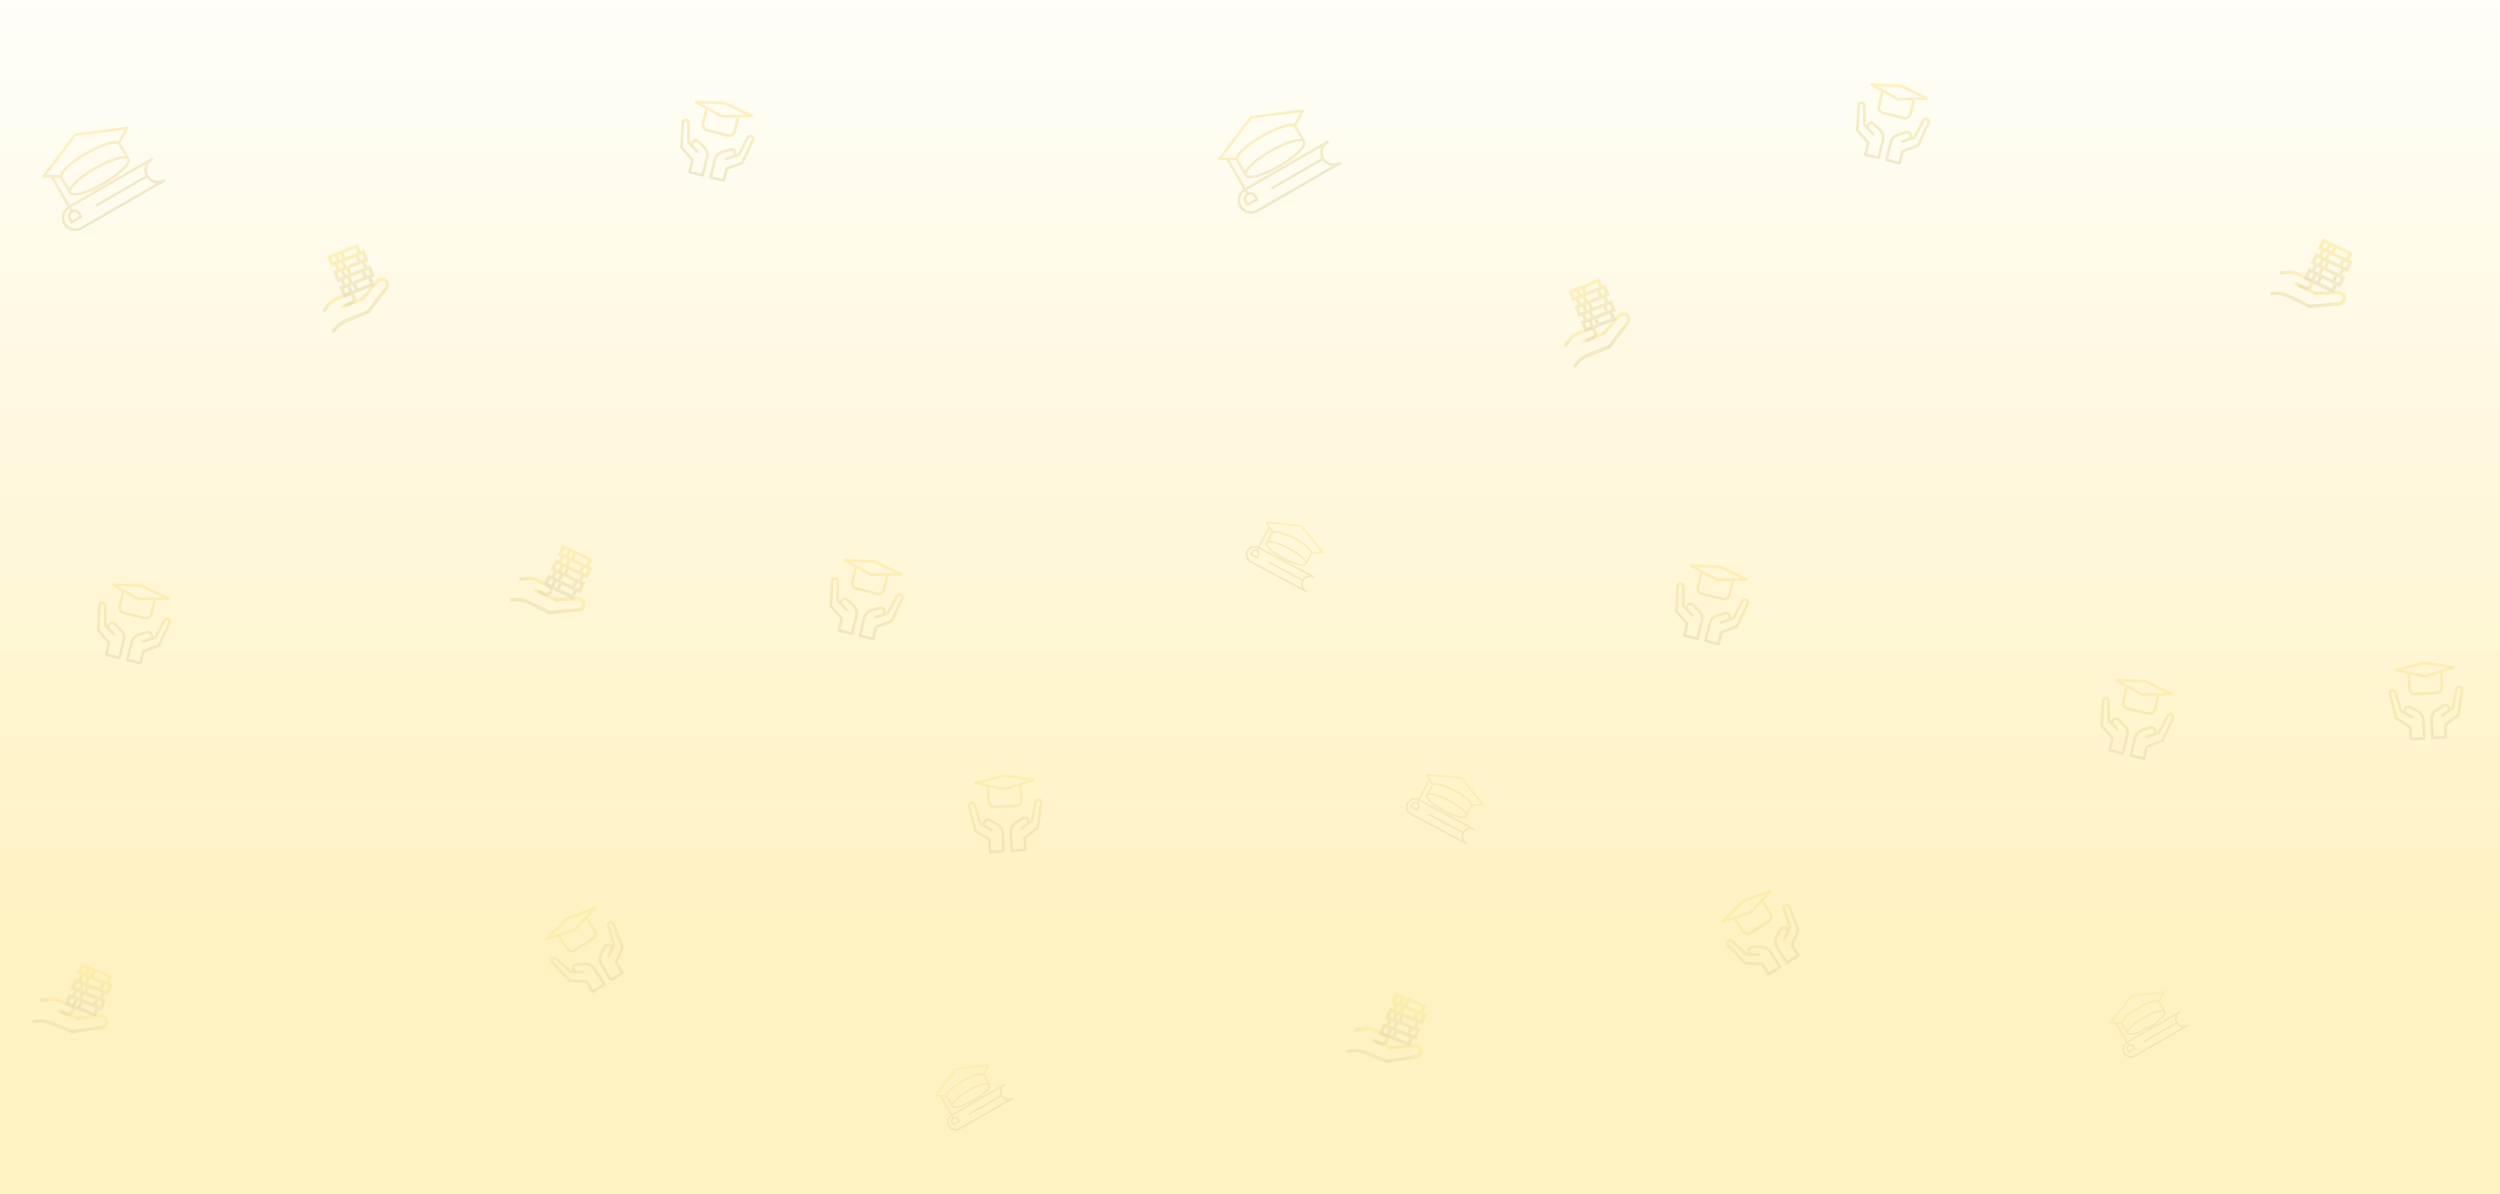 <svg width="1440" height="688" viewBox="0 0 1440 688" fill="none" xmlns="http://www.w3.org/2000/svg">
<rect x="0" y="0" width="1440" height="688" fill="#333333" stroke="none"/>
<rect width="1440" height="688" fill="url(#paint0_linear_537_44441)"/>
<g clip-path="url(#clip0_537_44441)">
<path d="M87.781 92.411C88.139 92.204 88.262 91.745 88.055 91.387C87.848 91.028 87.389 90.905 87.031 91.112L40.191 118.155L31.048 102.32L34.571 102.376C34.614 102.494 34.652 102.615 34.714 102.722C34.779 102.835 39.641 111.266 39.706 111.379C41.593 114.647 51.343 111.297 59.998 106.3C68.635 101.313 76.395 94.566 74.565 91.288C74.559 91.277 74.559 91.264 74.553 91.253C69.064 81.806 69.699 82.742 69.327 82.302L73.885 74.108C74.022 73.861 74.009 73.557 73.85 73.323C73.692 73.09 73.415 72.964 73.135 73L43.298 76.786C43.098 76.811 42.917 76.915 42.796 77.076L24.598 101.023C24.427 101.248 24.397 101.549 24.52 101.804C24.643 102.058 24.899 102.221 25.181 102.226L29.3 102.292L38.908 118.933C35.603 121.216 34.544 125.703 36.587 129.241C38.737 132.965 43.516 134.246 47.24 132.096L94.829 104.62C95.188 104.413 95.311 103.954 95.104 103.596C94.897 103.237 94.438 103.114 94.079 103.321C91.071 105.058 87.212 104.024 85.475 101.016C83.738 98.007 84.772 94.148 87.781 92.411ZM68.261 83.354L72.092 89.99C66.422 89.96 59.145 93.519 54.25 96.345C50.037 98.778 41.876 104.187 39.844 108.607L36.013 101.972C35.807 101.615 35.99 101.053 36.16 100.676C37.442 97.752 43.134 92.94 50.001 88.975C59.205 83.662 67.301 81.692 68.261 83.354ZM59.248 105.001C43.947 113.835 40.321 110.609 41.006 110.621C40.803 110.269 40.953 109.728 41.113 109.353C42.766 105.48 50.812 100.068 55.007 97.646C57.889 95.982 71.59 89.13 73.253 92.011C74.14 93.547 69.241 99.232 59.248 105.001ZM43.799 78.234L71.853 74.674L68.051 81.509C63.639 80.177 53.278 85.352 49.251 87.676C45.221 90.003 35.58 96.318 34.508 100.876L26.687 100.752L43.799 78.234ZM41.805 122.461C42.932 121.81 44.378 122.198 45.029 123.325L45.72 124.522L41.642 126.876L40.951 125.68C40.3 124.552 40.684 123.109 41.805 122.461ZM83.842 101.096L54.868 117.824L55.618 119.123L84.592 102.395C85.918 104.253 87.945 105.385 90.101 105.618L46.49 130.797C43.482 132.534 39.623 131.5 37.886 128.491C36.256 125.669 37.066 122.097 39.658 120.232L40.447 121.6C39.093 122.786 38.716 124.808 39.652 126.43L40.718 128.276C40.925 128.634 41.384 128.757 41.743 128.55L47.12 125.446C47.478 125.239 47.601 124.78 47.394 124.421L46.328 122.575C45.393 120.955 43.454 120.272 41.747 120.851L40.941 119.454L83.802 94.708C82.926 96.693 82.893 99.017 83.842 101.096Z" fill="url(#paint1_linear_537_44441)" fill-opacity="0.6"/>
</g>
<g clip-path="url(#clip1_537_44441)">
<path d="M765.042 82.411C765.401 82.204 765.524 81.745 765.317 81.387C765.11 81.028 764.651 80.905 764.292 81.112L717.452 108.155L708.31 92.32L711.833 92.376C711.875 92.494 711.914 92.615 711.976 92.722C712.041 92.835 716.903 101.266 716.968 101.379C718.855 104.647 728.604 101.297 737.26 96.3C745.897 91.314 753.657 84.566 751.827 81.288C751.821 81.277 751.821 81.264 751.815 81.253C746.326 71.806 746.961 72.742 746.589 72.302L751.146 64.108C751.284 63.861 751.271 63.557 751.112 63.323C750.954 63.09 750.677 62.964 750.397 63L720.56 66.786C720.36 66.811 720.179 66.915 720.058 67.076L701.859 91.023C701.688 91.248 701.658 91.549 701.782 91.804C701.905 92.058 702.16 92.221 702.443 92.226L706.562 92.292L716.169 108.933C712.865 111.216 711.806 115.703 713.849 119.241C715.998 122.965 720.778 124.246 724.502 122.096L772.091 94.62C772.45 94.413 772.573 93.954 772.366 93.596C772.159 93.237 771.7 93.114 771.341 93.321C768.333 95.058 764.473 94.024 762.737 91.016C761 88.007 762.034 84.148 765.042 82.411ZM745.523 73.354L749.354 79.99C743.684 79.96 736.407 83.519 731.512 86.345C727.298 88.778 719.138 94.187 717.105 98.607L713.275 91.972C713.069 91.615 713.251 91.052 713.422 90.676C714.704 87.752 720.395 82.94 727.263 78.975C736.467 73.662 744.563 71.692 745.523 73.354ZM736.51 95.001C721.209 103.835 717.583 100.609 718.268 100.621C718.065 100.269 718.215 99.728 718.375 99.353C720.027 95.48 728.074 90.068 732.269 87.646C735.151 85.982 748.852 79.13 750.515 82.011C751.402 83.547 746.503 89.232 736.51 95.001ZM721.061 68.234L749.115 64.674L745.313 71.509C740.9 70.177 730.539 75.352 726.513 77.676C722.483 80.003 712.841 86.318 711.77 90.876L703.949 90.752L721.061 68.234ZM719.067 112.461C720.194 111.81 721.64 112.198 722.291 113.325L722.982 114.522L718.904 116.876L718.213 115.68C717.562 114.552 717.945 113.109 719.067 112.461ZM761.103 91.096L732.13 107.824L732.88 109.123L761.854 92.395C763.18 94.253 765.207 95.385 767.363 95.618L723.752 120.797C720.744 122.534 716.884 121.5 715.148 118.491C713.518 115.669 714.328 112.097 716.919 110.232L717.709 111.6C716.354 112.786 715.977 114.808 716.914 116.43L717.98 118.276C718.187 118.634 718.646 118.757 719.004 118.55L724.381 115.446C724.74 115.239 724.863 114.78 724.656 114.421L723.59 112.575C722.655 110.955 720.716 110.272 719.009 110.851L718.202 109.454L761.064 84.708C760.188 86.693 760.155 89.017 761.103 91.096Z" fill="url(#paint2_linear_537_44441)" fill-opacity="0.6"/>
</g>
<g clip-path="url(#clip2_537_44441)">
<path d="M756.607 332.803C756.849 332.931 757.149 332.839 757.277 332.598C757.405 332.356 757.312 332.057 757.071 331.929L725.53 315.216L731.18 304.553L732.384 306.543C732.333 306.608 732.279 306.672 732.24 306.744C732.2 306.82 729.19 312.494 729.15 312.57C727.984 314.771 733.274 319.048 739.102 322.136C744.919 325.218 751.412 327.192 752.603 325.02C752.608 325.013 752.615 325.008 752.619 325.001C755.977 318.62 755.677 319.303 755.792 318.941L761.971 318.617C762.158 318.608 762.323 318.494 762.398 318.323C762.473 318.153 762.447 317.954 762.328 317.81L749.753 302.453C749.669 302.35 749.547 302.285 749.414 302.273L729.645 300.491C729.459 300.475 729.28 300.564 729.181 300.722C729.082 300.88 729.08 301.08 729.176 301.24L730.583 303.566L724.646 314.772C722.211 313.724 719.33 314.705 718.068 317.087C716.739 319.594 717.699 322.716 720.206 324.045L752.251 341.025C752.493 341.153 752.793 341.06 752.92 340.819C753.048 340.577 752.956 340.278 752.715 340.15C750.689 339.076 749.915 336.556 750.988 334.53C752.061 332.505 754.582 331.73 756.607 332.803ZM754.83 318.714L752.462 323.182C750.491 320.001 745.951 317.179 742.654 315.433C739.817 313.929 733.932 311.262 730.748 311.675L733.115 307.208C733.242 306.967 733.621 306.872 733.891 306.836C735.976 306.527 740.662 308.023 745.286 310.474C751.483 313.758 755.423 317.594 754.83 318.714ZM739.566 321.262C729.263 315.802 729.796 312.644 730.029 313.031C730.155 312.794 730.51 312.688 730.776 312.646C733.52 312.213 739.368 314.815 742.192 316.312C744.133 317.34 752.767 322.6 751.739 324.54C751.191 325.574 746.295 324.827 739.566 321.262ZM749.118 303.24L760.943 317.68L755.788 317.949C754.986 315.015 748.461 311.036 745.749 309.599C743.036 308.161 736.125 304.983 733.201 305.982L730.528 301.565L749.118 303.24ZM723.688 317.628C724.448 318.031 724.738 318.975 724.336 319.734L723.909 320.54L721.162 319.085L721.589 318.279C721.992 317.52 722.933 317.228 723.688 317.628ZM750.371 333.645L730.861 323.307L730.397 324.182L749.907 334.52C749.333 335.913 749.411 337.443 750.036 338.73L720.67 323.17C718.644 322.097 717.869 319.576 718.943 317.551C719.95 315.65 722.231 314.851 724.182 315.646L723.694 316.567C722.556 316.225 721.293 316.723 720.715 317.816L720.056 319.059C719.928 319.3 720.02 319.6 720.262 319.728L723.882 321.646C724.124 321.774 724.424 321.682 724.552 321.441L725.21 320.198C725.788 319.107 725.491 317.783 724.569 317.031L725.067 316.091L753.929 331.384C752.511 331.59 751.201 332.386 750.371 333.645Z" fill="url(#paint3_linear_537_44441)" fill-opacity="0.6"/>
</g>
<g clip-path="url(#clip3_537_44441)">
<path d="M848.914 478.117C849.156 478.245 849.455 478.153 849.583 477.912C849.711 477.67 849.619 477.371 849.378 477.243L817.837 460.53L823.487 449.867L824.69 451.857C824.639 451.922 824.585 451.986 824.547 452.058C824.507 452.134 821.497 457.808 821.456 457.884C820.29 460.085 825.581 464.362 831.409 467.45C837.225 470.532 843.719 472.506 844.91 470.334C844.914 470.326 844.921 470.322 844.925 470.315C848.284 463.934 847.983 464.617 848.098 464.255L854.278 463.931C854.465 463.922 854.63 463.808 854.705 463.637C854.78 463.467 854.753 463.268 854.635 463.124L842.059 447.766C841.975 447.664 841.853 447.599 841.721 447.587L821.951 445.805C821.766 445.789 821.586 445.878 821.487 446.036C821.388 446.193 821.387 446.394 821.483 446.554L822.89 448.88L816.952 460.085C814.517 459.038 811.637 460.018 810.375 462.401C809.046 464.908 810.005 468.03 812.513 469.359L844.558 486.339C844.799 486.466 845.099 486.374 845.227 486.133C845.355 485.891 845.263 485.592 845.021 485.464C842.996 484.39 842.221 481.87 843.295 479.844C844.368 477.819 846.888 477.044 848.914 478.117ZM847.136 464.028L844.769 468.496C842.798 465.315 838.257 462.493 834.961 460.747C832.124 459.243 826.239 456.576 823.054 456.989L825.422 452.522C825.549 452.281 825.928 452.186 826.198 452.15C828.283 451.841 832.968 453.337 837.593 455.788C843.79 459.071 847.73 462.908 847.136 464.028ZM831.873 466.576C821.57 461.116 822.102 457.958 822.336 458.345C822.462 458.108 822.816 458.002 823.082 457.96C825.827 457.527 831.674 460.129 834.499 461.626C836.44 462.654 845.074 467.914 844.046 469.854C843.498 470.888 838.602 470.141 831.873 466.576ZM841.425 448.554L853.249 462.994L848.095 463.263C847.293 460.329 840.767 456.35 838.056 454.913C835.343 453.475 828.431 450.297 825.507 451.296L822.835 446.879L841.425 448.554ZM815.995 462.942C816.754 463.344 817.044 464.289 816.642 465.048L816.215 465.854L813.469 464.399L813.896 463.593C814.298 462.834 815.24 462.542 815.995 462.942ZM842.677 478.959L823.167 468.621L822.704 469.496L842.214 479.834C841.64 481.227 841.718 482.757 842.343 484.044L812.976 468.484C810.951 467.411 810.176 464.89 811.249 462.864C812.256 460.964 814.538 460.165 816.489 460.96L816.001 461.881C814.863 461.539 813.6 462.037 813.021 463.129L812.363 464.373C812.235 464.614 812.327 464.914 812.568 465.042L816.189 466.96C816.431 467.088 816.73 466.996 816.858 466.755L817.517 465.512C818.095 464.421 817.798 463.097 816.875 462.345L817.373 461.405L846.235 476.698C844.818 476.904 843.507 477.7 842.677 478.959Z" fill="url(#paint4_linear_537_44441)" fill-opacity="0.6"/>
</g>
<g clip-path="url(#clip4_537_44441)">
<path d="M578.739 625.285C578.967 625.153 579.045 624.861 578.913 624.632C578.782 624.403 578.489 624.325 578.261 624.457L548.408 641.692L542.581 631.6L544.827 631.636C544.854 631.711 544.878 631.788 544.918 631.856C544.959 631.928 548.058 637.302 548.1 637.374C549.302 639.456 555.516 637.321 561.032 634.137C566.537 630.959 571.482 626.658 570.316 624.569C570.312 624.562 570.312 624.554 570.308 624.546C566.81 618.526 567.215 619.122 566.978 618.842L569.882 613.62C569.97 613.462 569.962 613.269 569.861 613.119C569.76 612.971 569.583 612.891 569.405 612.913L550.389 615.326C550.261 615.342 550.146 615.409 550.069 615.511L538.47 630.773C538.361 630.917 538.342 631.109 538.421 631.271C538.499 631.433 538.662 631.537 538.842 631.54L541.467 631.582L547.591 642.188C545.485 643.643 544.809 646.503 546.111 648.758C547.482 651.131 550.528 651.947 552.901 650.577L583.231 633.066C583.459 632.934 583.538 632.642 583.406 632.413C583.274 632.185 582.981 632.106 582.753 632.238C580.836 633.345 578.376 632.686 577.269 630.769C576.162 628.852 576.821 626.392 578.739 625.285ZM566.298 619.513L568.74 623.742C565.126 623.723 560.488 625.991 557.369 627.792C554.683 629.342 549.482 632.79 548.187 635.607L545.746 631.378C545.614 631.151 545.731 630.792 545.84 630.552C546.657 628.689 550.284 625.622 554.661 623.095C560.527 619.709 565.686 618.453 566.298 619.513ZM560.554 633.309C550.802 638.939 548.491 636.883 548.928 636.89C548.799 636.666 548.894 636.321 548.996 636.082C550.049 633.614 555.178 630.165 557.851 628.621C559.688 627.561 568.42 623.194 569.48 625.03C570.045 626.009 566.923 629.632 560.554 633.309ZM550.708 616.249L568.588 613.981L566.164 618.336C563.352 617.488 556.749 620.786 554.183 622.267C551.614 623.75 545.47 627.775 544.787 630.68L539.802 630.601L550.708 616.249ZM549.437 644.437C550.156 644.022 551.077 644.269 551.492 644.987L551.932 645.75L549.333 647.25L548.893 646.488C548.478 645.769 548.722 644.849 549.437 644.437ZM576.228 630.82L557.763 641.481L558.241 642.309L576.706 631.648C577.552 632.832 578.844 633.553 580.217 633.702L552.423 649.749C550.506 650.856 548.046 650.197 546.939 648.28C545.901 646.481 546.417 644.204 548.069 643.016L548.572 643.888C547.708 644.643 547.468 645.932 548.065 646.966L548.744 648.142C548.876 648.371 549.169 648.449 549.397 648.317L552.824 646.339C553.053 646.207 553.131 645.914 552.999 645.686L552.32 644.509C551.724 643.477 550.488 643.041 549.4 643.41L548.886 642.52L576.203 626.749C575.645 628.014 575.624 629.495 576.228 630.82Z" fill="url(#paint5_linear_537_44441)" fill-opacity="0.6"/>
</g>
<g clip-path="url(#clip5_537_44441)">
<path d="M1255.74 583.285C1255.97 583.153 1256.05 582.861 1255.91 582.632C1255.78 582.403 1255.49 582.325 1255.26 582.457L1225.41 599.692L1219.58 589.6L1221.83 589.636C1221.85 589.711 1221.88 589.788 1221.92 589.856C1221.96 589.928 1225.06 595.302 1225.1 595.374C1226.3 597.456 1232.52 595.321 1238.03 592.137C1243.54 588.959 1248.48 584.658 1247.32 582.569C1247.31 582.562 1247.31 582.554 1247.31 582.546C1243.81 576.526 1244.21 577.122 1243.98 576.842L1246.88 571.62C1246.97 571.462 1246.96 571.269 1246.86 571.119C1246.76 570.971 1246.58 570.891 1246.4 570.913L1227.39 573.326C1227.26 573.342 1227.15 573.409 1227.07 573.511L1215.47 588.773C1215.36 588.917 1215.34 589.109 1215.42 589.271C1215.5 589.433 1215.66 589.537 1215.84 589.54L1218.47 589.582L1224.59 600.188C1222.48 601.643 1221.81 604.503 1223.11 606.758C1224.48 609.131 1227.53 609.947 1229.9 608.577L1260.23 591.066C1260.46 590.934 1260.54 590.642 1260.41 590.413C1260.27 590.185 1259.98 590.106 1259.75 590.238C1257.84 591.345 1255.38 590.686 1254.27 588.769C1253.16 586.852 1253.82 584.392 1255.74 583.285ZM1243.3 577.513L1245.74 581.742C1242.13 581.723 1237.49 583.991 1234.37 585.792C1231.68 587.342 1226.48 590.79 1225.19 593.607L1222.75 589.378C1222.61 589.151 1222.73 588.792 1222.84 588.552C1223.66 586.689 1227.28 583.622 1231.66 581.095C1237.53 577.709 1242.69 576.453 1243.3 577.513ZM1237.55 591.309C1227.8 596.939 1225.49 594.883 1225.93 594.89C1225.8 594.666 1225.89 594.321 1226 594.082C1227.05 591.614 1232.18 588.165 1234.85 586.621C1236.69 585.561 1245.42 581.194 1246.48 583.03C1247.04 584.009 1243.92 587.632 1237.55 591.309ZM1227.71 574.249L1245.59 571.981L1243.16 576.336C1240.35 575.488 1233.75 578.786 1231.18 580.267C1228.61 581.75 1222.47 585.775 1221.79 588.68L1216.8 588.601L1227.71 574.249ZM1226.44 602.437C1227.16 602.022 1228.08 602.269 1228.49 602.987L1228.93 603.75L1226.33 605.25L1225.89 604.488C1225.48 603.769 1225.72 602.849 1226.44 602.437ZM1253.23 588.82L1234.76 599.481L1235.24 600.309L1253.71 589.648C1254.55 590.832 1255.84 591.553 1257.22 591.702L1229.42 607.749C1227.51 608.856 1225.05 608.197 1223.94 606.28C1222.9 604.481 1223.42 602.204 1225.07 601.016L1225.57 601.888C1224.71 602.643 1224.47 603.932 1225.06 604.966L1225.74 606.142C1225.88 606.371 1226.17 606.449 1226.4 606.317L1229.82 604.339C1230.05 604.207 1230.13 603.914 1230 603.686L1229.32 602.509C1228.72 601.477 1227.49 601.041 1226.4 601.41L1225.89 600.52L1253.2 584.749C1252.64 586.014 1252.62 587.495 1253.23 588.82Z" fill="url(#paint6_linear_537_44441)" fill-opacity="0.6"/>
</g>
<g clip-path="url(#clip6_537_44441)">
<path d="M308.12 339.622L319.885 345.298M316.301 352.728L304.372 346.974C301.101 345.461 297.446 344.985 293.896 345.61" stroke="url(#paint7_linear_537_44441)" stroke-opacity="0.6" stroke-width="2" stroke-linejoin="round"/>
<path d="M319.989 345.348L332.522 344.813C334.614 344.83 336.423 346.072 336.369 348.147C336.349 348.905 336.069 349.633 335.575 350.208C335.081 350.783 334.403 351.171 333.657 351.305L316.404 352.778" stroke="url(#paint8_linear_537_44441)" stroke-opacity="0.6" stroke-width="2" stroke-linecap="round" stroke-linejoin="round"/>
<path d="M299.252 333.579L304.575 333.179C306.206 333.066 307.838 333.38 309.311 334.09L315.986 337.31C316.621 337.635 317.101 338.198 317.321 338.877C317.54 339.555 317.482 340.293 317.158 340.929C316.862 341.578 316.321 342.083 315.653 342.333C314.985 342.584 314.246 342.559 313.596 342.264L309.977 340.518" stroke="url(#paint9_linear_537_44441)" stroke-opacity="0.6" stroke-width="2" stroke-linejoin="round"/>
<path d="M317.94 338.253L319.732 334.538M321.036 339.746L322.828 336.031M321.889 334.815L323.681 331.099M329.939 338.698L331.731 334.982M326.071 326.146L327.863 322.43M334.12 330.029L335.913 326.313M322.122 329.584L323.914 325.869M325.218 331.077L327.01 327.362M326.304 320.915L328.096 317.2M329.4 322.408L331.192 318.693M316.316 332.126L331.796 339.594L329.705 343.928L314.225 336.461L316.316 332.126ZM320.264 328.688L335.745 336.156L333.654 340.49L318.173 333.022L320.264 328.688ZM324.446 320.019L339.927 327.486L337.836 331.821L322.355 324.353L324.446 320.019ZM320.498 323.457L335.978 330.925L333.887 335.259L318.407 327.792L320.498 323.457ZM324.68 314.788L340.16 322.256L338.069 326.59L322.589 319.123L324.68 314.788Z" stroke="url(#paint10_linear_537_44441)" stroke-opacity="0.6" stroke-width="2" stroke-miterlimit="10"/>
</g>
<g clip-path="url(#clip7_537_44441)">
<path d="M1322.01 163.249L1333.77 168.924M1330.19 176.355L1318.26 170.601C1314.99 169.088 1311.33 168.612 1307.78 169.237" stroke="url(#paint11_linear_537_44441)" stroke-opacity="0.6" stroke-width="2" stroke-linejoin="round"/>
<path d="M1333.88 168.974L1346.41 168.44C1348.5 168.457 1350.31 169.699 1350.26 171.773C1350.24 172.531 1349.96 173.259 1349.46 173.835C1348.97 174.41 1348.29 174.797 1347.55 174.931L1330.29 176.405" stroke="url(#paint12_linear_537_44441)" stroke-opacity="0.6" stroke-width="2" stroke-linecap="round" stroke-linejoin="round"/>
<path d="M1313.14 157.205L1318.46 156.806C1320.09 156.693 1321.73 157.007 1323.2 157.717L1329.87 160.937C1330.51 161.261 1330.99 161.825 1331.21 162.503C1331.43 163.182 1331.37 163.92 1331.05 164.555C1330.75 165.204 1330.21 165.709 1329.54 165.96C1328.87 166.21 1328.13 166.185 1327.48 165.89L1323.87 164.145" stroke="url(#paint13_linear_537_44441)" stroke-opacity="0.6" stroke-width="2" stroke-linejoin="round"/>
<path d="M1331.83 161.879L1333.62 158.164M1334.92 163.373L1336.72 159.658M1335.78 158.441L1337.57 154.726M1343.83 162.324L1345.62 158.609M1339.96 149.772L1341.75 146.057M1348.01 153.655L1349.8 149.94M1336.01 153.21L1337.8 149.495M1339.11 154.704L1340.9 150.989M1340.19 144.541L1341.98 140.826M1343.29 146.035L1345.08 142.32M1330.2 155.753L1345.68 163.22L1343.59 167.555L1328.11 160.087L1330.2 155.753ZM1334.15 152.314L1349.63 159.782L1347.54 164.116L1332.06 156.649L1334.15 152.314ZM1338.34 143.645L1353.82 151.113L1351.72 155.447L1336.24 147.98L1338.34 143.645ZM1334.39 147.084L1349.87 154.551L1347.78 158.886L1332.3 151.418L1334.39 147.084ZM1338.57 138.415L1354.05 145.882L1351.96 150.217L1336.48 142.749L1338.57 138.415Z" stroke="url(#paint14_linear_537_44441)" stroke-opacity="0.6" stroke-width="2" stroke-miterlimit="10"/>
</g>
<g clip-path="url(#clip8_537_44441)">
<path d="M196.754 176.853L208.874 171.982M211.951 179.636L199.662 184.576C196.341 185.974 193.527 188.355 191.598 191.399" stroke="url(#paint15_linear_537_44441)" stroke-opacity="0.6" stroke-width="2" stroke-linejoin="round"/>
<path d="M208.981 171.939L217.029 162.316C218.451 160.781 220.587 160.281 222.084 161.718C222.631 162.244 222.98 162.941 223.072 163.694C223.165 164.447 222.995 165.208 222.591 165.85L212.058 179.593" stroke="url(#paint16_linear_537_44441)" stroke-opacity="0.6" stroke-width="2" stroke-linecap="round" stroke-linejoin="round"/>
<path d="M186.314 179.336L189.604 175.133C190.62 173.852 191.952 172.857 193.468 172.246L200.344 169.482C201.012 169.232 201.752 169.257 202.401 169.551C203.051 169.846 203.557 170.387 203.808 171.054C204.089 171.71 204.098 172.45 203.833 173.112C203.568 173.774 203.051 174.304 202.396 174.586L198.668 176.084" stroke="url(#paint17_linear_537_44441)" stroke-opacity="0.6" stroke-width="2" stroke-linejoin="round"/>
<path d="M202.357 168.673L200.819 164.846M205.547 167.391L204.009 163.564M202.476 163.439L200.938 159.611M210.769 160.105L209.231 156.278M198.887 154.508L197.348 150.681M207.179 151.175L205.641 147.348M198.768 159.743L197.229 155.915M201.957 158.461L200.419 154.633M195.178 150.812L193.64 146.985M198.368 149.53L196.829 145.703M196.735 165.746L212.683 159.336L214.478 163.802L198.53 170.212L196.735 165.746ZM196.854 160.512L212.802 154.102L214.596 158.567L198.649 164.977L196.854 160.512ZM193.264 151.581L209.212 145.171L211.007 149.636L195.059 156.047L193.264 151.581ZM193.146 156.816L209.093 150.406L210.888 154.871L194.94 161.281L193.146 156.816ZM189.556 147.885L205.503 141.475L207.298 145.94L191.351 152.351L189.556 147.885Z" stroke="url(#paint18_linear_537_44441)" stroke-opacity="0.6" stroke-width="2" stroke-miterlimit="10"/>
</g>
<g clip-path="url(#clip9_537_44441)">
<path d="M911.764 196.863L923.884 191.991M926.961 199.646L914.672 204.585C911.351 205.983 908.536 208.364 906.607 211.409" stroke="url(#paint19_linear_537_44441)" stroke-opacity="0.6" stroke-width="2" stroke-linejoin="round"/>
<path d="M923.991 191.948L932.039 182.325C933.46 180.79 935.597 180.29 937.094 181.727C937.641 182.253 937.99 182.951 938.082 183.703C938.174 184.456 938.004 185.217 937.601 185.859L927.067 199.603" stroke="url(#paint20_linear_537_44441)" stroke-opacity="0.6" stroke-width="2" stroke-linecap="round" stroke-linejoin="round"/>
<path d="M901.323 199.345L904.614 195.142C905.629 193.861 906.961 192.866 908.478 192.256L915.354 189.492C916.022 189.241 916.762 189.266 917.411 189.561C918.061 189.855 918.567 190.396 918.818 191.063C919.098 191.719 919.107 192.459 918.842 193.121C918.578 193.784 918.061 194.314 917.405 194.595L913.677 196.093" stroke="url(#paint21_linear_537_44441)" stroke-opacity="0.6" stroke-width="2" stroke-linejoin="round"/>
<path d="M917.367 188.682L915.829 184.855M920.557 187.4L919.018 183.573M917.486 183.448L915.948 179.621M925.779 180.115L924.24 176.287M913.896 174.517L912.358 170.69M922.189 171.184L920.651 167.357M913.778 179.752L912.239 175.925M916.967 178.47L915.429 174.643M910.188 170.821L908.65 166.994M913.377 169.539L911.839 165.712M911.745 185.756L927.693 179.346L929.487 183.811L913.54 190.221L911.745 185.756ZM911.864 180.521L927.811 174.111L929.606 178.576L913.659 184.986L911.864 180.521ZM908.274 171.591L924.222 165.18L926.017 169.646L910.069 176.056L908.274 171.591ZM908.155 176.825L924.103 170.415L925.898 174.88L909.95 181.29L908.155 176.825ZM904.566 167.895L920.513 161.484L922.308 165.95L906.361 172.36L904.566 167.895Z" stroke="url(#paint22_linear_537_44441)" stroke-opacity="0.6" stroke-width="2" stroke-miterlimit="10"/>
</g>
<g clip-path="url(#clip10_537_44441)">
<path d="M32.603 581.682L44.727 586.545M41.656 594.202L29.364 589.272C25.997 587.985 22.318 587.758 18.819 588.623" stroke="url(#paint23_linear_537_44441)" stroke-opacity="0.6" stroke-width="2" stroke-linejoin="round"/>
<path d="M44.834 586.588L57.302 585.203C59.39 585.078 61.279 586.194 61.367 588.268C61.398 589.025 61.168 589.771 60.714 590.378C60.26 590.985 59.611 591.418 58.875 591.602L41.763 594.245" stroke="url(#paint24_linear_537_44441)" stroke-opacity="0.6" stroke-width="2" stroke-linecap="round" stroke-linejoin="round"/>
<path d="M23.345 576.256L28.629 575.496C30.248 575.272 31.898 575.474 33.416 576.083L40.294 578.841C40.95 579.122 41.467 579.652 41.732 580.314C41.998 580.976 41.989 581.716 41.709 582.372C41.459 583.039 40.953 583.58 40.304 583.875C39.654 584.171 38.915 584.196 38.247 583.946L34.518 582.45" stroke="url(#paint25_linear_537_44441)" stroke-opacity="0.6" stroke-width="2" stroke-linejoin="round"/>
<path d="M42.308 579.649L43.844 575.82M45.498 580.929L47.034 577.1M46.014 575.95L47.549 572.122M54.309 579.277L55.844 575.449M49.597 567.017L51.132 563.188M57.892 570.344L59.428 566.516M45.891 570.716L47.427 566.887M49.081 571.995L50.617 568.167M49.474 561.782L51.01 557.954M52.664 563.062L54.2 559.234M40.271 573.647L56.223 580.045L54.432 584.512L38.48 578.113L40.271 573.647ZM43.977 569.948L59.929 576.346L58.137 580.813L42.185 574.414L43.977 569.948ZM47.56 561.015L63.512 567.413L61.721 571.88L45.768 565.481L47.56 561.015ZM43.854 564.713L59.806 571.112L58.015 575.578L42.062 569.18L43.854 564.713ZM47.437 555.78L63.389 562.179L61.598 566.645L45.646 560.247L47.437 555.78Z" stroke="url(#paint26_linear_537_44441)" stroke-opacity="0.6" stroke-width="2" stroke-miterlimit="10"/>
</g>
<g clip-path="url(#clip11_537_44441)">
<path d="M789.603 598.682L801.727 603.545M798.656 611.202L786.364 606.272C782.998 604.985 779.318 604.758 775.819 605.623" stroke="url(#paint27_linear_537_44441)" stroke-opacity="0.6" stroke-width="2" stroke-linejoin="round"/>
<path d="M801.834 603.588L814.302 602.203C816.39 602.078 818.279 603.194 818.367 605.268C818.398 606.025 818.168 606.771 817.714 607.378C817.26 607.985 816.61 608.418 815.875 608.602L798.762 611.245" stroke="url(#paint28_linear_537_44441)" stroke-opacity="0.6" stroke-width="2" stroke-linecap="round" stroke-linejoin="round"/>
<path d="M780.345 593.256L785.629 592.496C787.248 592.272 788.898 592.474 790.416 593.083L797.294 595.841C797.95 596.122 798.467 596.652 798.732 597.314C798.998 597.976 798.989 598.716 798.709 599.372C798.458 600.039 797.953 600.58 797.304 600.875C796.654 601.171 795.914 601.196 795.247 600.946L791.518 599.45" stroke="url(#paint29_linear_537_44441)" stroke-opacity="0.6" stroke-width="2" stroke-linejoin="round"/>
<path d="M799.308 596.649L800.843 592.82M802.498 597.929L804.034 594.1M803.014 592.95L804.549 589.122M811.309 596.277L812.844 592.449M806.597 584.017L808.132 580.188M814.892 587.344L816.427 583.516M802.891 587.716L804.427 583.887M806.081 588.995L807.617 585.167M806.474 578.782L808.01 574.954M809.664 580.062L811.2 576.234M797.271 590.647L813.223 597.045L811.431 601.512L795.479 595.113L797.271 590.647ZM800.977 586.948L816.929 593.346L815.137 597.813L799.185 591.414L800.977 586.948ZM804.56 578.015L820.512 584.413L818.72 588.88L802.768 582.481L804.56 578.015ZM800.854 581.713L816.806 588.112L815.015 592.578L799.062 586.18L800.854 581.713ZM804.437 572.78L820.389 579.179L818.598 583.645L802.645 577.247L804.437 572.78Z" stroke="url(#paint30_linear_537_44441)" stroke-opacity="0.6" stroke-width="2" stroke-miterlimit="10"/>
</g>
<g clip-path="url(#clip12_537_44441)">
<path d="M406.121 84.26L402.697 80.916C402.397 80.624 402.038 80.4 401.643 80.259C401.249 80.118 400.829 80.064 400.412 80.101C399.995 80.137 399.59 80.263 399.226 80.469C398.862 80.676 398.546 80.959 398.301 81.299C398.098 81.572 397.947 81.881 397.856 82.21L397.369 81.71L397.371 70.782C397.386 70.138 397.144 69.514 396.699 69.048C396.253 68.582 395.641 68.311 394.997 68.296C394.352 68.282 393.728 68.523 393.262 68.969C392.796 69.414 392.526 70.026 392.511 70.671L391.815 85.016C391.807 85.217 391.876 85.413 392.009 85.564L398.008 92.459L396.401 98.886C396.351 99.087 396.382 99.3 396.489 99.478C396.596 99.655 396.768 99.783 396.969 99.834L404.549 101.728C404.75 101.779 404.962 101.747 405.14 101.64C405.318 101.534 405.446 101.361 405.496 101.16L408.037 90.996C408.334 89.804 408.314 88.555 407.977 87.373C407.641 86.191 407.001 85.118 406.121 84.26ZM404.17 100.023L398.106 98.507L399.622 92.444C399.652 92.322 399.653 92.194 399.623 92.071C399.593 91.949 399.535 91.836 399.452 91.741L393.405 84.778L394.078 70.748C394.097 70.529 394.2 70.326 394.363 70.18C394.527 70.033 394.741 69.954 394.96 69.959C395.18 69.964 395.39 70.052 395.547 70.206C395.705 70.359 395.798 70.567 395.808 70.786L395.8 82.058C395.799 82.262 395.877 82.457 396.018 82.604L401.134 87.909C401.277 88.057 401.472 88.142 401.678 88.147C401.883 88.151 402.082 88.075 402.231 87.934C402.38 87.793 402.467 87.6 402.474 87.396C402.482 87.191 402.409 86.992 402.271 86.841L399.66 83.917C399.41 83.659 399.274 83.313 399.279 82.954C399.285 82.596 399.433 82.254 399.691 82.004C399.949 81.755 400.295 81.618 400.654 81.624C401.013 81.63 401.355 81.778 401.604 82.036L405.036 85.382C405.715 86.045 406.21 86.874 406.472 87.787C406.733 88.699 406.753 89.664 406.529 90.587L404.17 100.023ZM433.278 77.939C432.997 77.788 432.688 77.694 432.371 77.662C432.053 77.631 431.733 77.662 431.427 77.755C431.122 77.848 430.838 78 430.592 78.203C430.345 78.406 430.142 78.656 429.992 78.937L424.851 88.58L424.186 88.792C424.261 88.46 424.273 88.116 424.222 87.779C424.166 87.364 424.021 86.966 423.797 86.612C423.573 86.258 423.275 85.957 422.924 85.729C422.573 85.5 422.177 85.35 421.763 85.289C421.349 85.227 420.926 85.256 420.524 85.372L415.929 86.712C414.749 87.054 413.679 87.7 412.826 88.585C411.974 89.469 411.368 90.562 411.069 91.754L408.528 101.918C408.478 102.119 408.509 102.332 408.616 102.509C408.722 102.687 408.895 102.815 409.096 102.865L416.675 104.76C416.876 104.81 417.089 104.779 417.267 104.672C417.445 104.565 417.573 104.393 417.623 104.192L419.23 97.764L427.752 94.499C427.945 94.433 428.104 94.293 428.196 94.111L434.343 81.152C434.616 80.583 434.658 79.93 434.459 79.331C434.26 78.731 433.837 78.232 433.278 77.939ZM432.921 80.459L426.905 93.152L418.294 96.451C418.176 96.496 418.07 96.568 417.987 96.662C417.903 96.756 417.843 96.869 417.812 96.991L416.296 103.055L410.233 101.539L412.585 92.133C412.821 91.213 413.292 90.371 413.953 89.689C414.613 89.007 415.44 88.509 416.351 88.243L420.954 86.905C421.276 86.845 421.608 86.904 421.89 87.071C422.171 87.237 422.383 87.501 422.485 87.811C422.588 88.122 422.574 88.46 422.446 88.761C422.318 89.062 422.086 89.307 421.791 89.45L418.121 90.763C417.928 90.832 417.77 90.973 417.681 91.157C417.591 91.341 417.577 91.552 417.642 91.746C417.707 91.941 417.847 92.102 418.03 92.195C418.213 92.287 418.426 92.304 418.621 92.241L425.632 89.967C425.825 89.904 425.987 89.768 426.081 89.588L431.379 79.638C431.487 79.436 431.67 79.285 431.889 79.217C432.108 79.15 432.345 79.172 432.548 79.278C432.753 79.387 432.907 79.572 432.976 79.792C433.046 80.013 433.026 80.253 432.921 80.459ZM407.012 75.769L419.139 78.801C420.144 79.052 421.207 78.894 422.096 78.361C422.984 77.828 423.624 76.964 423.876 75.959L425.95 67.66L432.882 67.572C433.056 67.572 433.225 67.514 433.362 67.407C433.499 67.299 433.597 67.15 433.639 66.981C433.681 66.812 433.666 66.633 433.595 66.474C433.525 66.315 433.403 66.184 433.249 66.102L418.019 58.703C417.922 58.656 417.816 58.629 417.708 58.625L400.818 57.994C400.643 57.994 400.474 58.053 400.337 58.16C400.2 58.267 400.102 58.417 400.06 58.586C400.018 58.755 400.033 58.933 400.104 59.092C400.175 59.252 400.296 59.383 400.45 59.465L406.254 62.695L404.17 71.032C403.918 72.037 404.077 73.101 404.61 73.99C405.143 74.878 406.007 75.518 407.012 75.769ZM422.36 75.58C422.209 76.183 421.825 76.701 421.292 77.021C420.759 77.341 420.121 77.436 419.518 77.285L407.391 74.254C406.788 74.103 406.269 73.719 405.949 73.186C405.63 72.653 405.535 72.014 405.685 71.411L407.677 63.446L415.402 67.688C415.521 67.75 415.654 67.783 415.788 67.785L424.334 67.682L422.36 75.58ZM417.488 60.181L429.573 66.053L415.978 66.222L404.061 59.675L417.488 60.181Z" fill="url(#paint31_linear_537_44441)" fill-opacity="0.6"/>
</g>
<g clip-path="url(#clip13_537_44441)">
<path d="M1083.38 74.26L1079.96 70.916C1079.66 70.624 1079.3 70.4 1078.91 70.259C1078.51 70.118 1078.09 70.064 1077.67 70.101C1077.26 70.137 1076.85 70.263 1076.49 70.469C1076.12 70.676 1075.81 70.959 1075.56 71.299C1075.36 71.572 1075.21 71.881 1075.12 72.21L1074.63 71.71L1074.63 60.782C1074.65 60.138 1074.41 59.514 1073.96 59.048C1073.52 58.581 1072.9 58.311 1072.26 58.296C1071.61 58.282 1070.99 58.523 1070.52 58.969C1070.06 59.414 1069.79 60.026 1069.77 60.671L1069.08 75.016C1069.07 75.217 1069.14 75.413 1069.27 75.564L1075.27 82.459L1073.66 88.886C1073.61 89.087 1073.64 89.3 1073.75 89.478C1073.86 89.655 1074.03 89.783 1074.23 89.834L1081.81 91.728C1082.01 91.779 1082.22 91.747 1082.4 91.64C1082.58 91.534 1082.71 91.361 1082.76 91.16L1085.3 80.996C1085.6 79.804 1085.58 78.555 1085.24 77.373C1084.9 76.191 1084.26 75.118 1083.38 74.26ZM1081.43 90.023L1075.37 88.507L1076.88 82.444C1076.91 82.322 1076.91 82.194 1076.88 82.071C1076.86 81.949 1076.8 81.836 1076.71 81.741L1070.67 74.778L1071.34 60.748C1071.36 60.529 1071.46 60.326 1071.63 60.18C1071.79 60.033 1072 59.954 1072.22 59.959C1072.44 59.964 1072.65 60.052 1072.81 60.206C1072.97 60.359 1073.06 60.567 1073.07 60.786L1073.06 72.058C1073.06 72.262 1073.14 72.457 1073.28 72.604L1078.4 77.909C1078.54 78.057 1078.73 78.142 1078.94 78.147C1079.14 78.151 1079.34 78.075 1079.49 77.934C1079.64 77.793 1079.73 77.6 1079.74 77.396C1079.74 77.191 1079.67 76.992 1079.53 76.841L1076.92 73.917C1076.67 73.659 1076.54 73.313 1076.54 72.954C1076.55 72.596 1076.7 72.254 1076.95 72.004C1077.21 71.755 1077.56 71.618 1077.92 71.624C1078.27 71.63 1078.62 71.778 1078.87 72.036L1082.3 75.382C1082.98 76.045 1083.47 76.874 1083.73 77.787C1084 78.699 1084.01 79.664 1083.79 80.587L1081.43 90.023ZM1110.54 67.939C1110.26 67.788 1109.95 67.694 1109.63 67.662C1109.32 67.631 1108.99 67.662 1108.69 67.755C1108.38 67.848 1108.1 68 1107.85 68.203C1107.61 68.406 1107.4 68.656 1107.25 68.937L1102.11 78.58L1101.45 78.792C1101.52 78.46 1101.53 78.116 1101.48 77.779C1101.43 77.364 1101.28 76.966 1101.06 76.612C1100.83 76.258 1100.54 75.957 1100.19 75.729C1099.83 75.5 1099.44 75.35 1099.02 75.289C1098.61 75.227 1098.19 75.256 1097.79 75.372L1093.19 76.712C1092.01 77.054 1090.94 77.7 1090.09 78.585C1089.24 79.469 1088.63 80.562 1088.33 81.754L1085.79 91.918C1085.74 92.119 1085.77 92.332 1085.88 92.509C1085.98 92.687 1086.16 92.815 1086.36 92.865L1093.94 94.76C1094.14 94.81 1094.35 94.779 1094.53 94.672C1094.71 94.565 1094.83 94.392 1094.88 94.192L1096.49 87.764L1105.01 84.499C1105.21 84.433 1105.37 84.293 1105.46 84.111L1111.6 71.152C1111.88 70.583 1111.92 69.93 1111.72 69.331C1111.52 68.731 1111.1 68.232 1110.54 67.939ZM1110.18 70.459L1104.17 83.152L1095.56 86.451C1095.44 86.496 1095.33 86.568 1095.25 86.662C1095.16 86.756 1095.1 86.869 1095.07 86.991L1093.56 93.055L1087.49 91.539L1089.85 82.133C1090.08 81.213 1090.55 80.371 1091.21 79.689C1091.87 79.007 1092.7 78.509 1093.61 78.243L1098.22 76.905C1098.54 76.845 1098.87 76.904 1099.15 77.071C1099.43 77.237 1099.64 77.501 1099.75 77.811C1099.85 78.122 1099.84 78.46 1099.71 78.761C1099.58 79.062 1099.35 79.307 1099.05 79.45L1095.38 80.763C1095.19 80.832 1095.03 80.973 1094.94 81.157C1094.85 81.341 1094.84 81.552 1094.9 81.746C1094.97 81.941 1095.11 82.102 1095.29 82.195C1095.48 82.287 1095.69 82.304 1095.88 82.241L1102.89 79.967C1103.09 79.904 1103.25 79.768 1103.34 79.588L1108.64 69.638C1108.75 69.436 1108.93 69.285 1109.15 69.217C1109.37 69.15 1109.61 69.172 1109.81 69.278C1110.01 69.387 1110.17 69.572 1110.24 69.792C1110.31 70.013 1110.29 70.253 1110.18 70.459ZM1084.27 65.769L1096.4 68.801C1097.41 69.052 1098.47 68.894 1099.36 68.361C1100.25 67.828 1100.89 66.964 1101.14 65.959L1103.21 57.66L1110.14 57.572C1110.32 57.572 1110.49 57.514 1110.62 57.407C1110.76 57.3 1110.86 57.15 1110.9 56.981C1110.94 56.812 1110.93 56.633 1110.86 56.474C1110.79 56.315 1110.66 56.184 1110.51 56.102L1095.28 48.703C1095.18 48.656 1095.08 48.629 1094.97 48.625L1078.08 47.994C1077.91 47.994 1077.74 48.053 1077.6 48.16C1077.46 48.267 1077.36 48.417 1077.32 48.586C1077.28 48.755 1077.3 48.933 1077.37 49.092C1077.44 49.252 1077.56 49.383 1077.71 49.465L1083.52 52.695L1081.43 61.032C1081.18 62.038 1081.34 63.101 1081.87 63.99C1082.4 64.878 1083.27 65.518 1084.27 65.769ZM1099.62 65.58C1099.47 66.183 1099.09 66.701 1098.55 67.021C1098.02 67.341 1097.38 67.436 1096.78 67.285L1084.65 64.254C1084.05 64.103 1083.53 63.719 1083.21 63.186C1082.89 62.653 1082.8 62.014 1082.95 61.411L1084.94 53.446L1092.66 57.688C1092.78 57.75 1092.92 57.783 1093.05 57.785L1101.6 57.682L1099.62 65.58ZM1094.75 50.181L1106.83 56.053L1093.24 56.221L1081.32 49.675L1094.75 50.181Z" fill="url(#paint32_linear_537_44441)" fill-opacity="0.6"/>
</g>
<g clip-path="url(#clip14_537_44441)">
<path d="M70.121 362.26L66.697 358.916C66.397 358.624 66.038 358.4 65.643 358.259C65.249 358.118 64.829 358.064 64.412 358.101C63.995 358.137 63.59 358.263 63.226 358.469C62.862 358.676 62.546 358.959 62.301 359.299C62.098 359.572 61.947 359.881 61.856 360.21L61.369 359.71L61.371 348.782C61.386 348.138 61.144 347.514 60.699 347.048C60.254 346.581 59.641 346.311 58.997 346.296C58.352 346.282 57.728 346.523 57.262 346.969C56.796 347.414 56.526 348.026 56.511 348.671L55.816 363.016C55.807 363.217 55.876 363.413 56.009 363.564L62.008 370.459L60.401 376.886C60.351 377.087 60.382 377.3 60.489 377.478C60.596 377.655 60.768 377.783 60.969 377.834L68.549 379.728C68.75 379.779 68.962 379.747 69.14 379.64C69.318 379.534 69.446 379.361 69.496 379.16L72.037 368.996C72.334 367.804 72.314 366.555 71.977 365.373C71.641 364.191 71.001 363.118 70.121 362.26ZM68.17 378.023L62.106 376.507L63.622 370.444C63.653 370.322 63.653 370.194 63.623 370.071C63.593 369.949 63.535 369.836 63.452 369.741L57.405 362.777L58.078 348.748C58.097 348.529 58.2 348.326 58.364 348.18C58.527 348.033 58.741 347.954 58.961 347.959C59.18 347.964 59.39 348.052 59.547 348.206C59.705 348.359 59.798 348.567 59.808 348.786L59.8 360.058C59.799 360.262 59.877 360.457 60.018 360.604L65.134 365.91C65.277 366.057 65.472 366.142 65.678 366.147C65.883 366.152 66.082 366.075 66.231 365.934C66.38 365.793 66.467 365.6 66.474 365.396C66.482 365.191 66.409 364.992 66.271 364.841L63.66 361.917C63.41 361.659 63.274 361.313 63.279 360.954C63.285 360.596 63.433 360.254 63.691 360.004C63.949 359.755 64.295 359.618 64.654 359.624C65.013 359.63 65.355 359.778 65.604 360.036L69.035 363.382C69.715 364.045 70.21 364.874 70.472 365.787C70.733 366.699 70.753 367.664 70.529 368.587L68.17 378.023ZM97.278 355.939C96.996 355.788 96.688 355.694 96.371 355.662C96.053 355.631 95.733 355.662 95.427 355.755C95.122 355.848 94.838 356 94.592 356.203C94.345 356.406 94.142 356.656 93.992 356.937L88.852 366.58L88.186 366.792C88.261 366.46 88.273 366.116 88.222 365.779C88.166 365.364 88.021 364.966 87.797 364.612C87.573 364.258 87.275 363.957 86.924 363.729C86.573 363.5 86.177 363.35 85.763 363.289C85.349 363.227 84.926 363.256 84.524 363.372L79.929 364.712C78.749 365.054 77.679 365.7 76.826 366.585C75.974 367.47 75.368 368.562 75.069 369.754L72.528 379.918C72.478 380.119 72.509 380.332 72.616 380.509C72.722 380.687 72.895 380.815 73.096 380.865L80.675 382.76C80.876 382.81 81.089 382.779 81.267 382.672C81.445 382.565 81.573 382.393 81.623 382.192L83.23 375.764L91.752 372.5C91.945 372.433 92.104 372.293 92.196 372.111L98.343 359.152C98.616 358.583 98.658 357.93 98.459 357.331C98.26 356.731 97.837 356.232 97.278 355.939ZM96.921 358.459L90.906 371.152L82.294 374.451C82.176 374.496 82.07 374.568 81.987 374.662C81.903 374.756 81.843 374.869 81.812 374.991L80.296 381.055L74.233 379.539L76.585 370.133C76.821 369.213 77.292 368.371 77.953 367.689C78.613 367.007 79.44 366.509 80.351 366.243L84.954 364.905C85.276 364.845 85.608 364.904 85.89 365.071C86.171 365.237 86.383 365.5 86.485 365.811C86.588 366.122 86.574 366.46 86.446 366.761C86.318 367.062 86.086 367.307 85.791 367.45L82.121 368.763C81.928 368.832 81.77 368.973 81.681 369.157C81.591 369.341 81.577 369.552 81.642 369.746C81.707 369.941 81.847 370.102 82.03 370.195C82.213 370.287 82.426 370.304 82.621 370.241L89.632 367.967C89.825 367.904 89.987 367.768 90.081 367.588L95.379 357.639C95.487 357.436 95.67 357.285 95.889 357.217C96.108 357.15 96.345 357.172 96.548 357.278C96.753 357.387 96.907 357.571 96.976 357.792C97.046 358.013 97.026 358.253 96.921 358.459ZM71.012 353.769L83.139 356.801C84.144 357.052 85.207 356.894 86.096 356.361C86.984 355.828 87.624 354.964 87.876 353.959L89.95 345.66L96.882 345.572C97.056 345.572 97.225 345.514 97.362 345.407C97.499 345.3 97.597 345.15 97.639 344.981C97.681 344.812 97.666 344.633 97.595 344.474C97.525 344.315 97.403 344.184 97.249 344.102L82.019 336.703C81.921 336.656 81.816 336.629 81.708 336.625L64.817 335.994C64.643 335.994 64.474 336.053 64.337 336.16C64.2 336.267 64.102 336.417 64.06 336.586C64.018 336.755 64.033 336.933 64.104 337.092C64.174 337.252 64.296 337.383 64.45 337.465L70.254 340.695L68.169 349.032C67.918 350.038 68.077 351.101 68.61 351.99C69.143 352.878 70.007 353.518 71.012 353.769ZM86.36 353.58C86.209 354.183 85.825 354.701 85.292 355.021C84.759 355.341 84.121 355.436 83.517 355.285L71.391 352.254C70.788 352.103 70.269 351.719 69.949 351.186C69.63 350.653 69.535 350.014 69.685 349.411L71.677 341.446L79.402 345.688C79.521 345.75 79.654 345.783 79.788 345.785L88.334 345.682L86.36 353.58ZM81.488 338.181L93.573 344.053L79.978 344.221L68.061 337.675L81.488 338.181Z" fill="url(#paint33_linear_537_44441)" fill-opacity="0.6"/>
</g>
<g clip-path="url(#clip15_537_44441)">
<path d="M979.121 351.26L975.697 347.916C975.397 347.624 975.038 347.4 974.643 347.259C974.249 347.118 973.829 347.064 973.412 347.101C972.995 347.137 972.59 347.263 972.226 347.469C971.862 347.676 971.546 347.959 971.301 348.299C971.098 348.572 970.947 348.881 970.856 349.21L970.369 348.71L970.371 337.782C970.386 337.138 970.144 336.514 969.699 336.048C969.254 335.581 968.641 335.311 967.997 335.296C967.352 335.282 966.728 335.523 966.262 335.969C965.796 336.414 965.526 337.026 965.511 337.671L964.816 352.016C964.807 352.217 964.876 352.413 965.009 352.564L971.008 359.459L969.401 365.886C969.351 366.087 969.382 366.3 969.489 366.478C969.596 366.655 969.768 366.783 969.969 366.834L977.549 368.728C977.75 368.779 977.962 368.747 978.14 368.64C978.318 368.534 978.446 368.361 978.496 368.16L981.037 357.996C981.334 356.804 981.314 355.555 980.977 354.373C980.641 353.191 980.001 352.118 979.121 351.26ZM977.17 367.023L971.106 365.507L972.622 359.444C972.653 359.322 972.653 359.194 972.623 359.071C972.593 358.949 972.535 358.836 972.452 358.741L966.405 351.777L967.078 337.748C967.098 337.529 967.2 337.326 967.364 337.18C967.527 337.033 967.741 336.954 967.961 336.959C968.18 336.964 968.39 337.052 968.547 337.206C968.705 337.359 968.798 337.567 968.808 337.786L968.8 349.058C968.799 349.262 968.877 349.457 969.018 349.604L974.134 354.91C974.277 355.057 974.472 355.142 974.678 355.147C974.883 355.152 975.082 355.075 975.231 354.934C975.38 354.793 975.467 354.6 975.475 354.396C975.482 354.191 975.409 353.992 975.271 353.841L972.66 350.917C972.411 350.659 972.274 350.313 972.279 349.954C972.285 349.596 972.433 349.254 972.691 349.004C972.949 348.755 973.295 348.618 973.654 348.624C974.013 348.63 974.355 348.778 974.604 349.036L978.036 352.382C978.715 353.045 979.21 353.874 979.472 354.787C979.733 355.699 979.753 356.664 979.529 357.587L977.17 367.023ZM1006.28 344.939C1006 344.788 1005.69 344.694 1005.37 344.662C1005.05 344.631 1004.73 344.662 1004.43 344.755C1004.12 344.848 1003.84 345 1003.59 345.203C1003.35 345.406 1003.14 345.656 1002.99 345.937L997.852 355.58L997.186 355.792C997.261 355.46 997.273 355.116 997.222 354.779C997.166 354.364 997.021 353.966 996.797 353.612C996.573 353.258 996.275 352.957 995.924 352.729C995.573 352.5 995.177 352.35 994.763 352.289C994.349 352.227 993.926 352.256 993.524 352.372L988.929 353.712C987.749 354.054 986.679 354.7 985.826 355.585C984.974 356.47 984.368 357.562 984.069 358.754L981.528 368.918C981.478 369.119 981.509 369.332 981.616 369.509C981.722 369.687 981.895 369.815 982.096 369.865L989.676 371.76C989.877 371.81 990.089 371.779 990.267 371.672C990.445 371.565 990.573 371.393 990.623 371.192L992.23 364.764L1000.75 361.5C1000.95 361.433 1001.1 361.293 1001.2 361.111L1007.34 348.152C1007.62 347.583 1007.66 346.93 1007.46 346.331C1007.26 345.731 1006.84 345.232 1006.28 344.939ZM1005.92 347.459L999.906 360.152L991.294 363.451C991.176 363.496 991.071 363.568 990.987 363.662C990.903 363.756 990.843 363.869 990.812 363.991L989.297 370.055L983.233 368.539L985.585 359.133C985.821 358.213 986.292 357.371 986.953 356.689C987.613 356.007 988.44 355.509 989.351 355.243L993.954 353.905C994.276 353.845 994.608 353.904 994.89 354.071C995.171 354.237 995.383 354.5 995.485 354.811C995.588 355.122 995.574 355.46 995.446 355.761C995.318 356.062 995.086 356.307 994.791 356.45L991.121 357.763C990.928 357.832 990.77 357.973 990.681 358.157C990.591 358.341 990.577 358.552 990.642 358.746C990.707 358.941 990.847 359.102 991.03 359.195C991.214 359.287 991.426 359.304 991.621 359.241L998.632 356.967C998.826 356.904 998.987 356.768 999.081 356.588L1004.38 346.639C1004.49 346.436 1004.67 346.285 1004.89 346.217C1005.11 346.15 1005.35 346.172 1005.55 346.278C1005.75 346.387 1005.91 346.571 1005.98 346.792C1006.05 347.013 1006.03 347.253 1005.92 347.459ZM980.012 342.769L992.139 345.801C993.144 346.052 994.207 345.894 995.096 345.361C995.984 344.828 996.624 343.964 996.876 342.959L998.95 334.66L1005.88 334.572C1006.06 334.572 1006.22 334.514 1006.36 334.407C1006.5 334.3 1006.6 334.15 1006.64 333.981C1006.68 333.812 1006.67 333.633 1006.6 333.474C1006.52 333.315 1006.4 333.184 1006.25 333.102L991.019 325.703C990.922 325.656 990.816 325.629 990.708 325.625L973.818 324.994C973.643 324.994 973.474 325.053 973.337 325.16C973.2 325.267 973.102 325.417 973.06 325.586C973.018 325.755 973.033 325.933 973.104 326.092C973.175 326.252 973.296 326.383 973.45 326.465L979.254 329.695L977.17 338.032C976.918 339.038 977.077 340.101 977.61 340.99C978.143 341.878 979.007 342.518 980.012 342.769ZM995.36 342.58C995.209 343.183 994.825 343.701 994.292 344.021C993.759 344.341 993.121 344.436 992.518 344.285L980.391 341.254C979.788 341.103 979.269 340.719 978.949 340.186C978.63 339.653 978.535 339.014 978.685 338.411L980.677 330.446L988.402 334.688C988.521 334.75 988.654 334.783 988.789 334.785L997.334 334.682L995.36 342.58ZM990.488 327.181L1002.57 333.053L988.978 333.221L977.062 326.675L990.488 327.181Z" fill="url(#paint34_linear_537_44441)" fill-opacity="0.6"/>
</g>
<g clip-path="url(#clip16_537_44441)">
<path d="M336.897 554.522L332.114 554.693C331.695 554.708 331.285 554.814 330.911 555.003C330.537 555.191 330.208 555.458 329.946 555.785C329.685 556.112 329.497 556.491 329.395 556.898C329.294 557.304 329.281 557.727 329.357 558.139C329.415 558.475 329.535 558.797 329.71 559.09L329.012 559.097L321.104 551.556C320.647 551.101 320.029 550.845 319.384 550.846C318.739 550.847 318.121 551.103 317.666 551.56C317.211 552.016 316.955 552.634 316.956 553.279C316.956 553.924 317.213 554.542 317.669 554.997L327.573 565.399C327.713 565.543 327.902 565.628 328.103 565.637L337.233 566.052L340.777 571.65C340.888 571.825 341.063 571.948 341.266 571.994C341.468 572.039 341.68 572.003 341.855 571.892L348.456 567.713C348.631 567.602 348.755 567.426 348.8 567.224C348.846 567.022 348.809 566.81 348.698 566.635L343.094 557.783C342.436 556.745 341.518 555.898 340.43 555.326C339.343 554.754 338.125 554.477 336.897 554.522ZM346.96 566.811L341.679 570.154L338.336 564.873C338.269 564.767 338.176 564.678 338.067 564.615C337.958 564.552 337.835 564.517 337.71 564.511L328.497 564.083L318.807 553.917C318.662 553.751 318.585 553.537 318.592 553.317C318.599 553.098 318.689 552.889 318.844 552.733C319 552.577 319.208 552.486 319.428 552.478C319.647 552.471 319.862 552.546 320.028 552.691L328.182 560.474C328.328 560.615 328.524 560.693 328.727 560.692L336.097 560.65C336.303 560.648 336.499 560.566 336.644 560.42C336.789 560.275 336.871 560.078 336.872 559.873C336.873 559.668 336.793 559.472 336.65 559.325C336.507 559.179 336.313 559.094 336.108 559.09L332.19 558.962C331.832 558.965 331.486 558.825 331.231 558.573C330.975 558.322 330.83 557.979 330.827 557.62C330.825 557.261 330.965 556.916 331.216 556.66C331.468 556.405 331.811 556.26 332.17 556.257L336.96 556.082C337.908 556.048 338.85 556.261 339.691 556.702C340.532 557.142 341.244 557.793 341.757 558.592L346.96 566.811ZM351.058 530.504C350.755 530.603 350.475 530.761 350.233 530.969C349.991 531.178 349.792 531.431 349.649 531.716C349.505 532.002 349.42 532.312 349.396 532.63C349.373 532.949 349.413 533.268 349.514 533.571L352.947 543.945L352.642 544.573C352.452 544.289 352.212 544.043 351.933 543.848C351.594 543.602 351.205 543.433 350.795 543.351C350.384 543.269 349.961 543.276 349.553 543.373C349.146 543.469 348.764 543.653 348.433 543.91C348.103 544.167 347.832 544.493 347.639 544.864L345.438 549.115C344.872 550.205 344.601 551.425 344.653 552.653C344.705 553.88 345.078 555.073 345.735 556.112L351.338 564.964C351.449 565.139 351.625 565.262 351.827 565.308C352.029 565.353 352.241 565.317 352.416 565.206L359.017 561.027C359.192 560.916 359.316 560.74 359.362 560.538C359.407 560.336 359.37 560.124 359.26 559.949L355.716 554.351L359.233 545.93C359.318 545.744 359.327 545.533 359.258 545.341L354.119 531.95C353.896 531.36 353.452 530.879 352.881 530.609C352.31 530.339 351.657 530.302 351.058 530.504ZM352.637 532.501L357.674 545.613L354.12 554.123C354.071 554.239 354.05 554.365 354.061 554.491C354.071 554.616 354.111 554.737 354.178 554.844L357.521 560.125L352.241 563.468L347.055 555.276C346.552 554.47 346.268 553.548 346.23 552.599C346.192 551.651 346.401 550.708 346.838 549.865L349.045 545.611C349.224 545.337 349.496 545.136 349.811 545.048C350.126 544.959 350.462 544.987 350.758 545.127C351.054 545.268 351.288 545.511 351.418 545.811C351.548 546.111 351.565 546.449 351.465 546.76L349.883 550.323C349.8 550.51 349.793 550.722 349.864 550.914C349.936 551.105 350.079 551.262 350.264 551.349C350.451 551.435 350.663 551.446 350.857 551.377C351.05 551.308 351.209 551.166 351.298 550.981L354.49 544.337C354.577 544.154 354.59 543.943 354.525 543.751L350.979 533.051C350.907 532.833 350.924 532.596 351.026 532.391C351.128 532.186 351.308 532.029 351.525 531.956C351.745 531.883 351.984 531.899 352.192 532.001C352.4 532.103 352.56 532.282 352.637 532.501ZM331.365 548.019L341.927 541.333C342.802 540.779 343.422 539.9 343.649 538.889C343.876 537.878 343.692 536.819 343.138 535.943L338.562 528.715L343.282 523.638C343.402 523.512 343.476 523.349 343.493 523.176C343.51 523.003 343.469 522.828 343.376 522.681C343.283 522.534 343.143 522.422 342.979 522.364C342.815 522.305 342.636 522.303 342.471 522.357L326.607 528.276C326.505 528.314 326.413 528.373 326.336 528.448L314.225 540.238C314.105 540.364 314.031 540.527 314.014 540.7C313.997 540.874 314.038 541.048 314.131 541.195C314.224 541.342 314.364 541.454 314.528 541.512C314.692 541.571 314.871 541.573 315.036 541.519L321.379 539.547L325.975 546.808C326.53 547.683 327.409 548.303 328.42 548.53C329.43 548.757 330.49 548.573 331.365 548.019ZM341.818 536.779C342.15 537.304 342.261 537.94 342.124 538.546C341.988 539.153 341.616 539.68 341.091 540.013L330.53 546.699C330.004 547.031 329.369 547.142 328.762 547.005C328.156 546.869 327.628 546.497 327.296 545.972L322.904 539.035L331.305 536.37C331.432 536.326 331.547 536.253 331.641 536.157L337.464 529.901L341.818 536.779ZM327.31 529.68L339.899 524.984L330.641 534.941L317.68 539.05L327.31 529.68Z" fill="url(#paint35_linear_537_44441)" fill-opacity="0.6"/>
</g>
<g clip-path="url(#clip17_537_44441)">
<path d="M1014.16 544.522L1009.38 544.693C1008.96 544.708 1008.55 544.814 1008.17 545.003C1007.8 545.191 1007.47 545.458 1007.21 545.785C1006.95 546.112 1006.76 546.491 1006.66 546.898C1006.56 547.304 1006.54 547.727 1006.62 548.139C1006.68 548.475 1006.8 548.797 1006.97 549.09L1006.27 549.097L998.365 541.556C997.909 541.101 997.291 540.845 996.646 540.846C996.001 540.847 995.383 541.103 994.928 541.56C994.472 542.016 994.217 542.634 994.217 543.279C994.218 543.924 994.475 544.542 994.931 544.997L1004.84 555.399C1004.97 555.543 1005.16 555.628 1005.36 555.637L1014.49 556.052L1018.04 561.65C1018.15 561.825 1018.33 561.948 1018.53 561.994C1018.73 562.039 1018.94 562.003 1019.12 561.892L1025.72 557.713C1025.89 557.602 1026.02 557.426 1026.06 557.224C1026.11 557.022 1026.07 556.81 1025.96 556.635L1020.36 547.783C1019.7 546.745 1018.78 545.898 1017.69 545.326C1016.6 544.754 1015.39 544.477 1014.16 544.522ZM1024.22 556.811L1018.94 560.154L1015.6 554.873C1015.53 554.767 1015.44 554.678 1015.33 554.615C1015.22 554.552 1015.1 554.517 1014.97 554.511L1005.76 554.083L996.068 543.917C995.924 543.751 995.847 543.537 995.854 543.317C995.861 543.098 995.951 542.889 996.106 542.733C996.261 542.577 996.47 542.486 996.689 542.478C996.909 542.471 997.124 542.546 997.289 542.691L1005.44 550.474C1005.59 550.615 1005.79 550.693 1005.99 550.692L1013.36 550.65C1013.56 550.648 1013.76 550.566 1013.91 550.42C1014.05 550.275 1014.13 550.078 1014.13 549.873C1014.13 549.668 1014.05 549.472 1013.91 549.325C1013.77 549.179 1013.57 549.094 1013.37 549.09L1009.45 548.962C1009.09 548.965 1008.75 548.825 1008.49 548.573C1008.24 548.322 1008.09 547.979 1008.09 547.62C1008.09 547.261 1008.23 546.916 1008.48 546.66C1008.73 546.405 1009.07 546.26 1009.43 546.257L1014.22 546.082C1015.17 546.048 1016.11 546.261 1016.95 546.702C1017.79 547.142 1018.51 547.793 1019.02 548.592L1024.22 556.811ZM1028.32 520.504C1028.02 520.603 1027.74 520.761 1027.49 520.969C1027.25 521.178 1027.05 521.431 1026.91 521.716C1026.77 522.002 1026.68 522.312 1026.66 522.63C1026.64 522.949 1026.68 523.268 1026.78 523.571L1030.21 533.945L1029.9 534.573C1029.71 534.289 1029.47 534.043 1029.19 533.848C1028.86 533.602 1028.47 533.433 1028.06 533.351C1027.65 533.269 1027.22 533.276 1026.81 533.373C1026.41 533.469 1026.03 533.653 1025.7 533.91C1025.36 534.167 1025.09 534.493 1024.9 534.864L1022.7 539.115C1022.13 540.205 1021.86 541.425 1021.92 542.653C1021.97 543.88 1022.34 545.073 1023 546.112L1028.6 554.964C1028.71 555.139 1028.89 555.262 1029.09 555.308C1029.29 555.353 1029.5 555.317 1029.68 555.206L1036.28 551.027C1036.45 550.916 1036.58 550.74 1036.62 550.538C1036.67 550.336 1036.63 550.124 1036.52 549.949L1032.98 544.351L1036.5 535.93C1036.58 535.744 1036.59 535.533 1036.52 535.341L1031.38 521.95C1031.16 521.36 1030.71 520.879 1030.14 520.609C1029.57 520.339 1028.92 520.302 1028.32 520.504ZM1029.9 522.501L1034.94 535.613L1031.38 544.123C1031.33 544.239 1031.31 544.365 1031.32 544.491C1031.33 544.616 1031.37 544.737 1031.44 544.844L1034.78 550.125L1029.5 553.468L1024.32 545.276C1023.81 544.47 1023.53 543.548 1023.49 542.599C1023.45 541.651 1023.66 540.708 1024.1 539.865L1026.31 535.611C1026.49 535.337 1026.76 535.136 1027.07 535.048C1027.39 534.959 1027.72 534.987 1028.02 535.127C1028.32 535.268 1028.55 535.511 1028.68 535.811C1028.81 536.111 1028.83 536.449 1028.73 536.76L1027.15 540.323C1027.06 540.51 1027.05 540.722 1027.13 540.914C1027.2 541.105 1027.34 541.262 1027.53 541.349C1027.71 541.435 1027.93 541.446 1028.12 541.377C1028.31 541.308 1028.47 541.166 1028.56 540.981L1031.75 534.337C1031.84 534.154 1031.85 533.943 1031.79 533.751L1028.24 523.051C1028.17 522.833 1028.19 522.596 1028.29 522.391C1028.39 522.186 1028.57 522.029 1028.79 521.956C1029.01 521.883 1029.25 521.899 1029.45 522.001C1029.66 522.103 1029.82 522.282 1029.9 522.501ZM1008.63 538.019L1019.19 531.333C1020.06 530.779 1020.68 529.9 1020.91 528.889C1021.14 527.878 1020.95 526.819 1020.4 525.943L1015.82 518.715L1020.54 513.638C1020.66 513.512 1020.74 513.349 1020.76 513.176C1020.77 513.003 1020.73 512.828 1020.64 512.681C1020.54 512.534 1020.4 512.422 1020.24 512.364C1020.08 512.305 1019.9 512.303 1019.73 512.357L1003.87 518.276C1003.77 518.314 1003.67 518.373 1003.6 518.448L991.487 530.238C991.367 530.364 991.292 530.527 991.275 530.7C991.258 530.874 991.3 531.048 991.393 531.195C991.486 531.342 991.625 531.454 991.789 531.512C991.953 531.571 992.132 531.573 992.298 531.519L998.641 529.547L1003.24 536.808C1003.79 537.683 1004.67 538.303 1005.68 538.53C1006.69 538.757 1007.75 538.573 1008.63 538.019ZM1019.08 526.779C1019.41 527.304 1019.52 527.94 1019.39 528.546C1019.25 529.153 1018.88 529.68 1018.35 530.013L1007.79 536.699C1007.27 537.031 1006.63 537.142 1006.02 537.005C1005.42 536.869 1004.89 536.497 1004.56 535.972L1000.17 529.035L1008.57 526.37C1008.69 526.326 1008.81 526.253 1008.9 526.157L1014.73 519.901L1019.08 526.779ZM1004.57 519.68L1017.16 514.984L1007.9 524.941L994.942 529.05L1004.57 519.68Z" fill="url(#paint36_linear_537_44441)" fill-opacity="0.6"/>
</g>
<path d="M574.513 473.866L570.259 471.673C569.886 471.482 569.477 471.373 569.058 471.354C568.64 471.335 568.223 471.407 567.834 471.564C567.446 471.721 567.096 471.96 566.809 472.264C566.521 472.568 566.303 472.931 566.168 473.328C566.054 473.649 566 473.989 566.01 474.33L565.397 473.994L562.195 463.547C562.02 462.926 561.606 462.4 561.044 462.085C560.481 461.77 559.817 461.691 559.196 461.866C558.576 462.041 558.05 462.455 557.735 463.017C557.42 463.58 557.341 464.244 557.516 464.865L561.057 478.784C561.108 478.978 561.232 479.145 561.403 479.251L569.16 484.084L569.508 490.7C569.519 490.907 569.612 491.101 569.766 491.239C569.92 491.378 570.122 491.45 570.329 491.439L578.131 491.028C578.338 491.017 578.532 490.924 578.671 490.77C578.809 490.616 578.881 490.414 578.87 490.207L578.319 479.745C578.254 478.518 577.868 477.329 577.2 476.298C576.532 475.266 575.605 474.428 574.513 473.866ZM577.269 489.509L571.027 489.837L570.699 483.596C570.692 483.47 570.655 483.348 570.59 483.24C570.526 483.131 570.437 483.04 570.329 482.974L562.507 478.089L559.037 464.48C558.991 464.265 559.029 464.04 559.143 463.852C559.257 463.664 559.438 463.526 559.649 463.466C559.861 463.406 560.087 463.429 560.282 463.53C560.478 463.63 560.628 463.802 560.702 464.009L564 474.788C564.058 474.982 564.19 475.147 564.368 475.245L570.815 478.818C570.995 478.917 571.206 478.941 571.404 478.885C571.602 478.829 571.769 478.698 571.871 478.519C571.971 478.341 571.998 478.131 571.945 477.933C571.893 477.736 571.764 477.567 571.588 477.463L568.235 475.433C567.921 475.26 567.688 474.969 567.589 474.624C567.489 474.279 567.53 473.909 567.704 473.595C567.877 473.281 568.168 473.048 568.513 472.949C568.857 472.849 569.227 472.891 569.542 473.064L573.803 475.257C574.647 475.692 575.364 476.339 575.881 477.135C576.399 477.931 576.701 478.848 576.757 479.795L577.269 489.509ZM598.622 459.86C598.309 459.798 597.987 459.799 597.674 459.862C597.361 459.925 597.064 460.049 596.799 460.227C596.534 460.406 596.307 460.634 596.131 460.9C595.955 461.167 595.834 461.465 595.774 461.778L593.686 472.505L593.113 472.902C593.086 472.562 592.997 472.23 592.85 471.923C592.674 471.543 592.419 471.205 592.101 470.932C591.783 470.66 591.41 470.459 591.007 470.343C590.605 470.228 590.182 470.201 589.768 470.263C589.354 470.326 588.958 470.477 588.608 470.707L584.608 473.335C583.58 474.008 582.747 474.939 582.191 476.035C581.635 477.131 581.376 478.353 581.44 479.58L581.991 490.042C582.002 490.249 582.094 490.443 582.248 490.582C582.402 490.721 582.605 490.792 582.812 490.781L590.614 490.371C590.821 490.36 591.015 490.267 591.153 490.113C591.292 489.959 591.364 489.756 591.353 489.549L591.004 482.933L598.195 477.313C598.36 477.193 598.471 477.013 598.505 476.812L600.582 462.62C600.677 461.996 600.525 461.359 600.159 460.845C599.794 460.33 599.243 459.977 598.622 459.86ZM599.02 462.374L596.991 476.274L589.724 481.953C589.625 482.03 589.545 482.13 589.493 482.244C589.44 482.359 589.416 482.484 589.423 482.61L589.751 488.851L583.51 489.18L583 479.498C582.956 478.55 583.16 477.606 583.592 476.76C584.023 475.915 584.667 475.196 585.461 474.674L589.469 472.046C589.759 471.894 590.094 471.853 590.412 471.93C590.73 472.007 591.01 472.196 591.199 472.463C591.388 472.73 591.473 473.057 591.44 473.383C591.406 473.708 591.255 474.01 591.016 474.233L587.892 476.565C587.728 476.687 587.618 476.868 587.586 477.071C587.554 477.273 587.603 477.479 587.722 477.646C587.841 477.813 588.022 477.926 588.224 477.96C588.427 477.995 588.635 477.949 588.803 477.831L594.839 473.602C595.006 473.485 595.12 473.308 595.157 473.108L597.305 462.042C597.349 461.817 597.48 461.618 597.669 461.49C597.859 461.361 598.092 461.312 598.317 461.355C598.545 461.399 598.746 461.53 598.877 461.721C599.009 461.911 599.06 462.146 599.02 462.374ZM572.874 465.488L585.357 464.83C586.392 464.776 587.362 464.313 588.055 463.543C588.748 462.773 589.107 461.759 589.053 460.724L588.603 452.181L595.204 450.066C595.37 450.014 595.515 449.909 595.615 449.766C595.714 449.624 595.764 449.452 595.754 449.278C595.745 449.104 595.678 448.938 595.564 448.806C595.45 448.675 595.295 448.585 595.124 448.552L578.393 445.944C578.287 445.927 578.178 445.933 578.074 445.961L561.741 450.31C561.574 450.361 561.429 450.466 561.33 450.609C561.23 450.752 561.181 450.924 561.19 451.098C561.199 451.272 561.266 451.438 561.38 451.569C561.494 451.701 561.649 451.79 561.82 451.824L568.316 453.21L568.768 461.792C568.823 462.827 569.286 463.797 570.056 464.49C570.826 465.183 571.84 465.542 572.874 465.488ZM587.492 460.806C587.525 461.427 587.31 462.035 586.894 462.497C586.478 462.959 585.896 463.237 585.275 463.27L572.792 463.927C572.171 463.96 571.563 463.745 571.101 463.329C570.639 462.913 570.361 462.331 570.328 461.71L569.897 453.511L578.526 455.301C578.659 455.326 578.795 455.318 578.924 455.28L587.064 452.677L587.492 460.806ZM578.32 447.512L591.595 449.583L578.647 453.73L565.335 450.966L578.32 447.512Z" fill="url(#paint37_linear_537_44441)" fill-opacity="0.6"/>
<path d="M1392.81 408.903L1388.56 406.71C1388.18 406.519 1387.78 406.41 1387.36 406.391C1386.94 406.372 1386.52 406.444 1386.13 406.601C1385.74 406.758 1385.4 406.997 1385.11 407.301C1384.82 407.606 1384.6 407.968 1384.47 408.365C1384.35 408.686 1384.3 409.026 1384.31 409.367L1383.7 409.031L1380.49 398.584C1380.32 397.963 1379.9 397.438 1379.34 397.122C1378.78 396.807 1378.12 396.728 1377.5 396.903C1376.87 397.078 1376.35 397.492 1376.03 398.054C1375.72 398.617 1375.64 399.281 1375.81 399.902L1379.36 413.821C1379.41 414.015 1379.53 414.182 1379.7 414.288L1387.46 419.121L1387.81 425.737C1387.82 425.944 1387.91 426.138 1388.06 426.276C1388.22 426.415 1388.42 426.487 1388.63 426.476L1396.43 426.065C1396.64 426.054 1396.83 425.961 1396.97 425.807C1397.11 425.653 1397.18 425.451 1397.17 425.244L1396.62 414.782C1396.55 413.555 1396.17 412.366 1395.5 411.335C1394.83 410.304 1393.9 409.465 1392.81 408.903ZM1395.57 424.546L1389.33 424.874L1389 418.633C1388.99 418.507 1388.95 418.385 1388.89 418.277C1388.82 418.168 1388.74 418.077 1388.63 418.011L1380.81 413.126L1377.34 399.517C1377.29 399.302 1377.33 399.077 1377.44 398.889C1377.56 398.701 1377.74 398.563 1377.95 398.503C1378.16 398.444 1378.39 398.466 1378.58 398.567C1378.78 398.668 1378.93 398.839 1379 399.046L1382.3 409.825C1382.36 410.019 1382.49 410.184 1382.67 410.282L1389.11 413.855C1389.29 413.954 1389.51 413.978 1389.7 413.922C1389.9 413.866 1390.07 413.735 1390.17 413.557C1390.27 413.378 1390.3 413.168 1390.24 412.97C1390.19 412.773 1390.06 412.604 1389.89 412.5L1386.53 410.47C1386.22 410.297 1385.99 410.006 1385.89 409.661C1385.79 409.316 1385.83 408.946 1386 408.632C1386.18 408.318 1386.47 408.086 1386.81 407.986C1387.16 407.886 1387.53 407.928 1387.84 408.101L1392.1 410.294C1392.95 410.729 1393.66 411.376 1394.18 412.172C1394.7 412.968 1395 413.885 1395.06 414.833L1395.57 424.546ZM1416.92 394.897C1416.61 394.835 1416.29 394.836 1415.97 394.899C1415.66 394.962 1415.36 395.086 1415.1 395.264C1414.83 395.443 1414.61 395.671 1414.43 395.938C1414.25 396.204 1414.13 396.502 1414.07 396.816L1411.99 407.542L1411.41 407.94C1411.39 407.6 1411.3 407.267 1411.15 406.96C1410.97 406.58 1410.72 406.242 1410.4 405.969C1410.08 405.697 1409.71 405.496 1409.31 405.381C1408.9 405.265 1408.48 405.238 1408.07 405.301C1407.65 405.363 1407.26 405.514 1406.91 405.744L1402.91 408.372C1401.88 409.045 1401.05 409.976 1400.49 411.072C1399.93 412.168 1399.67 413.39 1399.74 414.617L1400.29 425.079C1400.3 425.286 1400.39 425.48 1400.55 425.619C1400.7 425.758 1400.9 425.829 1401.11 425.818L1408.91 425.408C1409.12 425.397 1409.31 425.304 1409.45 425.15C1409.59 424.996 1409.66 424.793 1409.65 424.586L1409.3 417.971L1416.49 412.35C1416.66 412.23 1416.77 412.05 1416.8 411.849L1418.88 397.658C1418.98 397.033 1418.82 396.396 1418.46 395.882C1418.09 395.367 1417.54 395.014 1416.92 394.897ZM1417.32 397.411L1415.29 411.311L1408.02 416.99C1407.92 417.067 1407.84 417.167 1407.79 417.281C1407.74 417.396 1407.72 417.521 1407.72 417.647L1408.05 423.888L1401.81 424.217L1401.3 414.535C1401.26 413.587 1401.46 412.643 1401.89 411.797C1402.32 410.952 1402.97 410.233 1403.76 409.712L1407.77 407.083C1408.06 406.931 1408.39 406.89 1408.71 406.967C1409.03 407.044 1409.31 407.233 1409.5 407.5C1409.69 407.768 1409.77 408.094 1409.74 408.42C1409.7 408.745 1409.55 409.048 1409.31 409.27L1406.19 411.602C1406.03 411.724 1405.92 411.906 1405.88 412.108C1405.85 412.31 1405.9 412.516 1406.02 412.683C1406.14 412.85 1406.32 412.963 1406.52 412.997C1406.73 413.032 1406.93 412.986 1407.1 412.868L1413.14 408.639C1413.3 408.522 1413.42 408.345 1413.46 408.145L1415.6 397.079C1415.65 396.854 1415.78 396.655 1415.97 396.527C1416.16 396.398 1416.39 396.35 1416.62 396.392C1416.84 396.436 1417.04 396.567 1417.18 396.758C1417.31 396.948 1417.36 397.183 1417.32 397.411ZM1391.17 400.525L1403.66 399.867C1404.69 399.813 1405.66 399.35 1406.35 398.58C1407.05 397.81 1407.41 396.796 1407.35 395.761L1406.9 387.218L1413.5 385.103C1413.67 385.052 1413.81 384.946 1413.91 384.803C1414.01 384.661 1414.06 384.489 1414.05 384.315C1414.04 384.141 1413.98 383.975 1413.86 383.844C1413.75 383.712 1413.59 383.623 1413.42 383.589L1396.69 380.981C1396.59 380.964 1396.48 380.97 1396.37 380.998L1380.04 385.347C1379.87 385.398 1379.73 385.504 1379.63 385.646C1379.53 385.789 1379.48 385.961 1379.49 386.135C1379.5 386.309 1379.56 386.475 1379.68 386.606C1379.79 386.738 1379.95 386.827 1380.12 386.861L1386.62 388.248L1387.07 396.829C1387.12 397.864 1387.58 398.834 1388.35 399.528C1389.12 400.221 1390.14 400.579 1391.17 400.525ZM1405.79 395.843C1405.82 396.464 1405.61 397.072 1405.19 397.534C1404.78 397.997 1404.19 398.274 1403.57 398.307L1391.09 398.964C1390.47 398.997 1389.86 398.782 1389.4 398.366C1388.94 397.95 1388.66 397.368 1388.63 396.747L1388.2 388.548L1396.83 390.339C1396.96 390.363 1397.09 390.356 1397.22 390.318L1405.36 387.714L1405.79 395.843ZM1396.62 382.55L1409.89 384.62L1396.95 388.767L1383.63 386.003L1396.62 382.55Z" fill="url(#paint38_linear_537_44441)" fill-opacity="0.6"/>
<g clip-path="url(#clip18_537_44441)">
<path d="M492.121 348.26L488.697 344.916C488.397 344.624 488.038 344.4 487.643 344.259C487.249 344.118 486.829 344.064 486.412 344.101C485.995 344.137 485.59 344.263 485.226 344.469C484.862 344.676 484.546 344.959 484.301 345.299C484.098 345.572 483.947 345.881 483.856 346.21L483.369 345.71L483.371 334.782C483.386 334.138 483.144 333.514 482.699 333.048C482.253 332.581 481.641 332.311 480.997 332.296C480.352 332.282 479.728 332.523 479.262 332.969C478.796 333.414 478.526 334.026 478.511 334.671L477.815 349.016C477.807 349.217 477.876 349.413 478.009 349.564L484.008 356.459L482.401 362.886C482.351 363.087 482.382 363.3 482.489 363.478C482.596 363.655 482.768 363.783 482.969 363.834L490.549 365.728C490.75 365.779 490.962 365.747 491.14 365.64C491.318 365.534 491.446 365.361 491.496 365.16L494.037 354.996C494.334 353.804 494.314 352.555 493.977 351.373C493.641 350.191 493.001 349.118 492.121 348.26ZM490.17 364.023L484.106 362.507L485.622 356.444C485.652 356.322 485.653 356.194 485.623 356.071C485.593 355.949 485.535 355.836 485.452 355.741L479.405 348.777L480.078 334.748C480.097 334.529 480.2 334.326 480.363 334.18C480.527 334.033 480.741 333.954 480.96 333.959C481.18 333.964 481.39 334.052 481.547 334.206C481.705 334.359 481.798 334.567 481.808 334.786L481.8 346.058C481.799 346.262 481.877 346.457 482.018 346.604L487.134 351.91C487.277 352.057 487.472 352.142 487.678 352.147C487.883 352.152 488.082 352.075 488.231 351.934C488.38 351.793 488.467 351.6 488.474 351.396C488.482 351.191 488.409 350.992 488.271 350.841L485.66 347.917C485.41 347.659 485.274 347.313 485.279 346.954C485.285 346.596 485.433 346.254 485.691 346.004C485.949 345.755 486.295 345.618 486.654 345.624C487.013 345.63 487.355 345.778 487.604 346.036L491.036 349.382C491.715 350.045 492.21 350.874 492.472 351.787C492.733 352.699 492.753 353.664 492.529 354.587L490.17 364.023ZM519.278 341.939C518.997 341.788 518.688 341.694 518.371 341.662C518.053 341.631 517.733 341.662 517.427 341.755C517.122 341.848 516.838 342 516.592 342.203C516.345 342.406 516.142 342.656 515.992 342.937L510.851 352.58L510.186 352.792C510.261 352.46 510.273 352.116 510.222 351.779C510.166 351.364 510.021 350.966 509.797 350.612C509.573 350.258 509.275 349.957 508.924 349.729C508.573 349.5 508.177 349.35 507.763 349.289C507.349 349.227 506.926 349.256 506.524 349.372L501.929 350.712C500.749 351.054 499.679 351.7 498.826 352.585C497.974 353.47 497.368 354.562 497.069 355.754L494.528 365.918C494.478 366.119 494.509 366.332 494.616 366.509C494.722 366.687 494.895 366.815 495.096 366.865L502.675 368.76C502.876 368.81 503.089 368.779 503.267 368.672C503.445 368.565 503.573 368.393 503.623 368.192L505.23 361.764L513.752 358.5C513.945 358.433 514.104 358.293 514.196 358.111L520.343 345.152C520.616 344.583 520.658 343.93 520.459 343.331C520.26 342.731 519.837 342.232 519.278 341.939ZM518.921 344.459L512.905 357.152L504.294 360.451C504.176 360.496 504.07 360.568 503.987 360.662C503.903 360.756 503.843 360.869 503.812 360.991L502.296 367.055L496.233 365.539L498.585 356.133C498.821 355.213 499.292 354.371 499.953 353.689C500.613 353.007 501.44 352.509 502.351 352.243L506.954 350.905C507.276 350.845 507.608 350.904 507.89 351.071C508.171 351.237 508.383 351.5 508.485 351.811C508.588 352.122 508.574 352.46 508.446 352.761C508.318 353.062 508.086 353.307 507.791 353.45L504.121 354.763C503.928 354.832 503.77 354.973 503.681 355.157C503.591 355.341 503.577 355.552 503.642 355.746C503.707 355.941 503.847 356.102 504.03 356.195C504.213 356.287 504.426 356.304 504.621 356.241L511.632 353.967C511.825 353.904 511.987 353.768 512.081 353.588L517.379 343.639C517.487 343.436 517.67 343.285 517.889 343.217C518.108 343.15 518.345 343.172 518.548 343.278C518.753 343.387 518.907 343.571 518.976 343.792C519.046 344.013 519.026 344.253 518.921 344.459ZM493.012 339.769L505.139 342.801C506.144 343.052 507.207 342.894 508.096 342.361C508.984 341.828 509.624 340.964 509.876 339.959L511.95 331.66L518.882 331.572C519.056 331.572 519.225 331.514 519.362 331.407C519.499 331.3 519.597 331.15 519.639 330.981C519.681 330.812 519.666 330.633 519.595 330.474C519.525 330.315 519.403 330.184 519.249 330.102L504.019 322.703C503.922 322.656 503.816 322.629 503.708 322.625L486.818 321.994C486.643 321.994 486.474 322.053 486.337 322.16C486.2 322.267 486.102 322.417 486.06 322.586C486.018 322.755 486.033 322.933 486.104 323.092C486.175 323.252 486.296 323.383 486.45 323.465L492.254 326.695L490.17 335.032C489.918 336.038 490.077 337.101 490.61 337.99C491.143 338.878 492.007 339.518 493.012 339.769ZM508.36 339.58C508.209 340.183 507.825 340.701 507.292 341.021C506.759 341.341 506.121 341.436 505.518 341.285L493.391 338.254C492.788 338.103 492.269 337.719 491.949 337.186C491.63 336.653 491.535 336.014 491.685 335.411L493.677 327.446L501.402 331.688C501.521 331.75 501.654 331.783 501.788 331.785L510.334 331.682L508.36 339.58ZM503.488 324.181L515.573 330.053L501.978 330.221L490.061 323.675L503.488 324.181Z" fill="url(#paint39_linear_537_44441)" fill-opacity="0.6"/>
</g>
<g clip-path="url(#clip19_537_44441)">
<path d="M1224.12 417.26L1220.7 413.916C1220.4 413.624 1220.04 413.4 1219.64 413.259C1219.25 413.118 1218.83 413.064 1218.41 413.101C1217.99 413.137 1217.59 413.263 1217.23 413.469C1216.86 413.676 1216.55 413.959 1216.3 414.299C1216.1 414.572 1215.95 414.881 1215.86 415.21L1215.37 414.71L1215.37 403.782C1215.39 403.138 1215.14 402.514 1214.7 402.048C1214.25 401.581 1213.64 401.311 1213 401.296C1212.35 401.282 1211.73 401.523 1211.26 401.969C1210.8 402.414 1210.53 403.026 1210.51 403.671L1209.82 418.016C1209.81 418.217 1209.88 418.413 1210.01 418.564L1216.01 425.459L1214.4 431.886C1214.35 432.087 1214.38 432.3 1214.49 432.478C1214.6 432.655 1214.77 432.783 1214.97 432.834L1222.55 434.728C1222.75 434.779 1222.96 434.747 1223.14 434.64C1223.32 434.534 1223.45 434.361 1223.5 434.16L1226.04 423.996C1226.33 422.804 1226.31 421.555 1225.98 420.373C1225.64 419.191 1225 418.118 1224.12 417.26ZM1222.17 433.023L1216.11 431.507L1217.62 425.444C1217.65 425.322 1217.65 425.194 1217.62 425.071C1217.59 424.949 1217.53 424.836 1217.45 424.741L1211.41 417.777L1212.08 403.748C1212.1 403.529 1212.2 403.326 1212.36 403.18C1212.53 403.033 1212.74 402.954 1212.96 402.959C1213.18 402.964 1213.39 403.052 1213.55 403.206C1213.7 403.359 1213.8 403.567 1213.81 403.786L1213.8 415.058C1213.8 415.262 1213.88 415.457 1214.02 415.604L1219.13 420.91C1219.28 421.057 1219.47 421.142 1219.68 421.147C1219.88 421.152 1220.08 421.075 1220.23 420.934C1220.38 420.793 1220.47 420.6 1220.47 420.396C1220.48 420.191 1220.41 419.992 1220.27 419.841L1217.66 416.917C1217.41 416.659 1217.27 416.313 1217.28 415.954C1217.29 415.596 1217.43 415.254 1217.69 415.004C1217.95 414.755 1218.3 414.618 1218.65 414.624C1219.01 414.63 1219.35 414.778 1219.6 415.036L1223.04 418.382C1223.71 419.045 1224.21 419.874 1224.47 420.787C1224.73 421.699 1224.75 422.664 1224.53 423.587L1222.17 433.023ZM1251.28 410.939C1251 410.788 1250.69 410.694 1250.37 410.662C1250.05 410.631 1249.73 410.662 1249.43 410.755C1249.12 410.848 1248.84 411 1248.59 411.203C1248.35 411.406 1248.14 411.656 1247.99 411.937L1242.85 421.58L1242.19 421.792C1242.26 421.46 1242.27 421.116 1242.22 420.779C1242.17 420.364 1242.02 419.966 1241.8 419.612C1241.57 419.258 1241.28 418.957 1240.92 418.729C1240.57 418.5 1240.18 418.35 1239.76 418.289C1239.35 418.227 1238.93 418.256 1238.52 418.372L1233.93 419.712C1232.75 420.054 1231.68 420.7 1230.83 421.585C1229.97 422.47 1229.37 423.562 1229.07 424.754L1226.53 434.918C1226.48 435.119 1226.51 435.332 1226.62 435.509C1226.72 435.687 1226.9 435.815 1227.1 435.865L1234.68 437.76C1234.88 437.81 1235.09 437.779 1235.27 437.672C1235.44 437.565 1235.57 437.393 1235.62 437.192L1237.23 430.764L1245.75 427.5C1245.95 427.433 1246.1 427.293 1246.2 427.111L1252.34 414.152C1252.62 413.583 1252.66 412.93 1252.46 412.331C1252.26 411.731 1251.84 411.232 1251.28 410.939ZM1250.92 413.459L1244.91 426.152L1236.29 429.451C1236.18 429.496 1236.07 429.568 1235.99 429.662C1235.9 429.756 1235.84 429.869 1235.81 429.991L1234.3 436.055L1228.23 434.539L1230.58 425.133C1230.82 424.213 1231.29 423.371 1231.95 422.689C1232.61 422.007 1233.44 421.509 1234.35 421.243L1238.95 419.905C1239.28 419.845 1239.61 419.904 1239.89 420.071C1240.17 420.237 1240.38 420.5 1240.49 420.811C1240.59 421.122 1240.57 421.46 1240.45 421.761C1240.32 422.062 1240.09 422.307 1239.79 422.45L1236.12 423.763C1235.93 423.832 1235.77 423.973 1235.68 424.157C1235.59 424.341 1235.58 424.552 1235.64 424.746C1235.71 424.941 1235.85 425.102 1236.03 425.195C1236.21 425.287 1236.43 425.304 1236.62 425.241L1243.63 422.967C1243.83 422.904 1243.99 422.768 1244.08 422.588L1249.38 412.639C1249.49 412.436 1249.67 412.285 1249.89 412.217C1250.11 412.15 1250.35 412.172 1250.55 412.278C1250.75 412.387 1250.91 412.571 1250.98 412.792C1251.05 413.013 1251.03 413.253 1250.92 413.459ZM1225.01 408.769L1237.14 411.801C1238.14 412.052 1239.21 411.894 1240.1 411.361C1240.98 410.828 1241.62 409.964 1241.88 408.959L1243.95 400.66L1250.88 400.572C1251.06 400.572 1251.22 400.514 1251.36 400.407C1251.5 400.3 1251.6 400.15 1251.64 399.981C1251.68 399.812 1251.67 399.633 1251.6 399.474C1251.52 399.315 1251.4 399.184 1251.25 399.102L1236.02 391.703C1235.92 391.656 1235.82 391.629 1235.71 391.625L1218.82 390.994C1218.64 390.994 1218.47 391.053 1218.34 391.16C1218.2 391.267 1218.1 391.417 1218.06 391.586C1218.02 391.755 1218.03 391.933 1218.1 392.092C1218.17 392.252 1218.3 392.383 1218.45 392.465L1224.25 395.695L1222.17 404.032C1221.92 405.038 1222.08 406.101 1222.61 406.99C1223.14 407.878 1224.01 408.518 1225.01 408.769ZM1240.36 408.58C1240.21 409.183 1239.82 409.701 1239.29 410.021C1238.76 410.341 1238.12 410.436 1237.52 410.285L1225.39 407.254C1224.79 407.103 1224.27 406.719 1223.95 406.186C1223.63 405.653 1223.53 405.014 1223.69 404.411L1225.68 396.446L1233.4 400.688C1233.52 400.75 1233.65 400.783 1233.79 400.785L1242.33 400.682L1240.36 408.58ZM1235.49 393.181L1247.57 399.053L1233.98 399.221L1222.06 392.675L1235.49 393.181Z" fill="url(#paint40_linear_537_44441)" fill-opacity="0.6"/>
</g>
<defs>
<linearGradient id="paint0_linear_537_44441" x1="720" y1="-67" x2="720" y2="649" gradientUnits="userSpaceOnUse">
<stop stop-color="white"/>
<stop offset="0.846" stop-color="#FFF2C2"/>
</linearGradient>
<linearGradient id="paint1_linear_537_44441" x1="43.018" y1="76.88" x2="67.983" y2="120.12" gradientUnits="userSpaceOnUse">
<stop stop-color="#FDE999"/>
<stop offset="1" stop-color="#E6DBB2"/>
</linearGradient>
<linearGradient id="paint2_linear_537_44441" x1="720.279" y1="66.88" x2="745.244" y2="110.12" gradientUnits="userSpaceOnUse">
<stop stop-color="#FDE999"/>
<stop offset="1" stop-color="#E6DBB2"/>
</linearGradient>
<linearGradient id="paint3_linear_537_44441" x1="749.602" y1="302.329" x2="734.173" y2="331.446" gradientUnits="userSpaceOnUse">
<stop stop-color="#FDE999"/>
<stop offset="1" stop-color="#E6DBB2"/>
</linearGradient>
<linearGradient id="paint4_linear_537_44441" x1="841.908" y1="447.643" x2="826.48" y2="476.76" gradientUnits="userSpaceOnUse">
<stop stop-color="#FDE999"/>
<stop offset="1" stop-color="#E6DBB2"/>
</linearGradient>
<linearGradient id="paint5_linear_537_44441" x1="550.21" y1="615.386" x2="566.121" y2="642.945" gradientUnits="userSpaceOnUse">
<stop stop-color="#FDE999"/>
<stop offset="1" stop-color="#E6DBB2"/>
</linearGradient>
<linearGradient id="paint6_linear_537_44441" x1="1227.21" y1="573.386" x2="1243.12" y2="600.945" gradientUnits="userSpaceOnUse">
<stop stop-color="#FDE999"/>
<stop offset="1" stop-color="#E6DBB2"/>
</linearGradient>
<linearGradient id="paint7_linear_537_44441" x1="309.405" y1="340.242" x2="304.377" y2="350.666" gradientUnits="userSpaceOnUse">
<stop stop-color="#FDE999"/>
<stop offset="1" stop-color="#E6DBB2"/>
</linearGradient>
<linearGradient id="paint8_linear_537_44441" x1="330.092" y1="343.116" x2="323.727" y2="356.311" gradientUnits="userSpaceOnUse">
<stop stop-color="#FDE999"/>
<stop offset="1" stop-color="#E6DBB2"/>
</linearGradient>
<linearGradient id="paint9_linear_537_44441" x1="309.652" y1="334.255" x2="307.262" y2="339.208" gradientUnits="userSpaceOnUse">
<stop stop-color="#FDE999"/>
<stop offset="1" stop-color="#E6DBB2"/>
</linearGradient>
<linearGradient id="paint10_linear_537_44441" x1="333.349" y1="318.97" x2="322.894" y2="340.643" gradientUnits="userSpaceOnUse">
<stop stop-color="#FDE999"/>
<stop offset="1" stop-color="#E6DBB2"/>
</linearGradient>
<linearGradient id="paint11_linear_537_44441" x1="1323.29" y1="163.869" x2="1318.27" y2="174.293" gradientUnits="userSpaceOnUse">
<stop stop-color="#FDE999"/>
<stop offset="1" stop-color="#E6DBB2"/>
</linearGradient>
<linearGradient id="paint12_linear_537_44441" x1="1343.98" y1="166.742" x2="1337.62" y2="179.937" gradientUnits="userSpaceOnUse">
<stop stop-color="#FDE999"/>
<stop offset="1" stop-color="#E6DBB2"/>
</linearGradient>
<linearGradient id="paint13_linear_537_44441" x1="1323.54" y1="157.881" x2="1321.15" y2="162.835" gradientUnits="userSpaceOnUse">
<stop stop-color="#FDE999"/>
<stop offset="1" stop-color="#E6DBB2"/>
</linearGradient>
<linearGradient id="paint14_linear_537_44441" x1="1347.24" y1="142.596" x2="1336.78" y2="164.269" gradientUnits="userSpaceOnUse">
<stop stop-color="#FDE999"/>
<stop offset="1" stop-color="#E6DBB2"/>
</linearGradient>
<linearGradient id="paint15_linear_537_44441" x1="198.078" y1="176.321" x2="202.394" y2="187.06" gradientUnits="userSpaceOnUse">
<stop stop-color="#FDE999"/>
<stop offset="1" stop-color="#E6DBB2"/>
</linearGradient>
<linearGradient id="paint16_linear_537_44441" x1="214.138" y1="162.968" x2="219.601" y2="176.561" gradientUnits="userSpaceOnUse">
<stop stop-color="#FDE999"/>
<stop offset="1" stop-color="#E6DBB2"/>
</linearGradient>
<linearGradient id="paint17_linear_537_44441" x1="193.819" y1="172.105" x2="195.871" y2="177.208" gradientUnits="userSpaceOnUse">
<stop stop-color="#FDE999"/>
<stop offset="1" stop-color="#E6DBB2"/>
</linearGradient>
<linearGradient id="paint18_linear_537_44441" x1="198.486" y1="144.296" x2="207.461" y2="166.622" gradientUnits="userSpaceOnUse">
<stop stop-color="#FDE999"/>
<stop offset="1" stop-color="#E6DBB2"/>
</linearGradient>
<linearGradient id="paint19_linear_537_44441" x1="913.087" y1="196.331" x2="917.404" y2="207.069" gradientUnits="userSpaceOnUse">
<stop stop-color="#FDE999"/>
<stop offset="1" stop-color="#E6DBB2"/>
</linearGradient>
<linearGradient id="paint20_linear_537_44441" x1="929.147" y1="182.977" x2="934.611" y2="196.57" gradientUnits="userSpaceOnUse">
<stop stop-color="#FDE999"/>
<stop offset="1" stop-color="#E6DBB2"/>
</linearGradient>
<linearGradient id="paint21_linear_537_44441" x1="908.829" y1="192.115" x2="910.88" y2="197.218" gradientUnits="userSpaceOnUse">
<stop stop-color="#FDE999"/>
<stop offset="1" stop-color="#E6DBB2"/>
</linearGradient>
<linearGradient id="paint22_linear_537_44441" x1="913.496" y1="164.305" x2="922.47" y2="186.631" gradientUnits="userSpaceOnUse">
<stop stop-color="#FDE999"/>
<stop offset="1" stop-color="#E6DBB2"/>
</linearGradient>
<linearGradient id="paint23_linear_537_44441" x1="33.927" y1="582.214" x2="29.619" y2="592.955" gradientUnits="userSpaceOnUse">
<stop stop-color="#FDE999"/>
<stop offset="1" stop-color="#E6DBB2"/>
</linearGradient>
<linearGradient id="paint24_linear_537_44441" x1="54.762" y1="583.674" x2="49.309" y2="597.272" gradientUnits="userSpaceOnUse">
<stop stop-color="#FDE999"/>
<stop offset="1" stop-color="#E6DBB2"/>
</linearGradient>
<linearGradient id="paint25_linear_537_44441" x1="33.767" y1="576.223" x2="31.72" y2="581.328" gradientUnits="userSpaceOnUse">
<stop stop-color="#FDE999"/>
<stop offset="1" stop-color="#E6DBB2"/>
</linearGradient>
<linearGradient id="paint26_linear_537_44441" x1="56.37" y1="559.363" x2="47.413" y2="581.696" gradientUnits="userSpaceOnUse">
<stop stop-color="#FDE999"/>
<stop offset="1" stop-color="#E6DBB2"/>
</linearGradient>
<linearGradient id="paint27_linear_537_44441" x1="790.927" y1="599.214" x2="786.619" y2="609.955" gradientUnits="userSpaceOnUse">
<stop stop-color="#FDE999"/>
<stop offset="1" stop-color="#E6DBB2"/>
</linearGradient>
<linearGradient id="paint28_linear_537_44441" x1="811.762" y1="600.674" x2="806.308" y2="614.272" gradientUnits="userSpaceOnUse">
<stop stop-color="#FDE999"/>
<stop offset="1" stop-color="#E6DBB2"/>
</linearGradient>
<linearGradient id="paint29_linear_537_44441" x1="790.767" y1="593.223" x2="788.72" y2="598.328" gradientUnits="userSpaceOnUse">
<stop stop-color="#FDE999"/>
<stop offset="1" stop-color="#E6DBB2"/>
</linearGradient>
<linearGradient id="paint30_linear_537_44441" x1="813.37" y1="576.363" x2="804.413" y2="598.696" gradientUnits="userSpaceOnUse">
<stop stop-color="#FDE999"/>
<stop offset="1" stop-color="#E6DBB2"/>
</linearGradient>
<linearGradient id="paint31_linear_537_44441" x1="417.745" y1="58.617" x2="406.825" y2="102.297" gradientUnits="userSpaceOnUse">
<stop stop-color="#FDE999"/>
<stop offset="1" stop-color="#E6DBB2"/>
</linearGradient>
<linearGradient id="paint32_linear_537_44441" x1="1095.01" y1="48.617" x2="1084.09" y2="92.297" gradientUnits="userSpaceOnUse">
<stop stop-color="#FDE999"/>
<stop offset="1" stop-color="#E6DBB2"/>
</linearGradient>
<linearGradient id="paint33_linear_537_44441" x1="81.745" y1="336.617" x2="70.825" y2="380.297" gradientUnits="userSpaceOnUse">
<stop stop-color="#FDE999"/>
<stop offset="1" stop-color="#E6DBB2"/>
</linearGradient>
<linearGradient id="paint34_linear_537_44441" x1="990.745" y1="325.617" x2="979.825" y2="369.297" gradientUnits="userSpaceOnUse">
<stop stop-color="#FDE999"/>
<stop offset="1" stop-color="#E6DBB2"/>
</linearGradient>
<linearGradient id="paint35_linear_537_44441" x1="326.356" y1="528.415" x2="350.438" y2="566.458" gradientUnits="userSpaceOnUse">
<stop stop-color="#FDE999"/>
<stop offset="1" stop-color="#E6DBB2"/>
</linearGradient>
<linearGradient id="paint36_linear_537_44441" x1="1003.62" y1="518.415" x2="1027.7" y2="556.458" gradientUnits="userSpaceOnUse">
<stop stop-color="#FDE999"/>
<stop offset="1" stop-color="#E6DBB2"/>
</linearGradient>
<linearGradient id="paint37_linear_537_44441" x1="578.107" y1="445.942" x2="580.474" y2="490.904" gradientUnits="userSpaceOnUse">
<stop stop-color="#FDE999"/>
<stop offset="1" stop-color="#E6DBB2"/>
</linearGradient>
<linearGradient id="paint38_linear_537_44441" x1="1396.41" y1="380.979" x2="1398.77" y2="425.942" gradientUnits="userSpaceOnUse">
<stop stop-color="#FDE999"/>
<stop offset="1" stop-color="#E6DBB2"/>
</linearGradient>
<linearGradient id="paint39_linear_537_44441" x1="503.745" y1="322.617" x2="492.825" y2="366.297" gradientUnits="userSpaceOnUse">
<stop stop-color="#FDE999"/>
<stop offset="1" stop-color="#E6DBB2"/>
</linearGradient>
<linearGradient id="paint40_linear_537_44441" x1="1235.75" y1="391.617" x2="1224.83" y2="435.297" gradientUnits="userSpaceOnUse">
<stop stop-color="#FDE999"/>
<stop offset="1" stop-color="#E6DBB2"/>
</linearGradient>
<clipPath id="clip0_537_44441">
<rect width="67" height="67" fill="white" transform="translate(9.738 86.238) rotate(-30)"/>
</clipPath>
<clipPath id="clip1_537_44441">
<rect width="67" height="67" fill="white" transform="translate(687 76.238) rotate(-30)"/>
</clipPath>
<clipPath id="clip2_537_44441">
<rect width="44.218" height="44.218" fill="white" transform="translate(732.703 287) rotate(27.918)"/>
</clipPath>
<clipPath id="clip3_537_44441">
<rect width="44.218" height="44.218" fill="white" transform="translate(825.01 432.314) rotate(27.918)"/>
</clipPath>
<clipPath id="clip4_537_44441">
<rect width="42.701" height="42.701" fill="white" transform="translate(529 621.351) rotate(-30)"/>
</clipPath>
<clipPath id="clip5_537_44441">
<rect width="42.701" height="42.701" fill="white" transform="translate(1206 579.351) rotate(-30)"/>
</clipPath>
<clipPath id="clip6_537_44441">
<rect width="44" height="44" fill="white" transform="translate(310.117 307) rotate(25.753)"/>
</clipPath>
<clipPath id="clip7_537_44441">
<rect width="44" height="44" fill="white" transform="translate(1324.01 130.626) rotate(25.753)"/>
</clipPath>
<clipPath id="clip8_537_44441">
<rect width="44" height="44" fill="white" transform="translate(173.99 153.401) rotate(-21.898)"/>
</clipPath>
<clipPath id="clip9_537_44441">
<rect width="44" height="44" fill="white" transform="translate(889 173.41) rotate(-21.898)"/>
</clipPath>
<clipPath id="clip10_537_44441">
<rect width="44" height="44" fill="white" transform="translate(32.379 549) rotate(21.855)"/>
</clipPath>
<clipPath id="clip11_537_44441">
<rect width="44" height="44" fill="white" transform="translate(789.379 566) rotate(21.855)"/>
</clipPath>
<clipPath id="clip12_537_44441">
<rect width="50" height="50" fill="white" transform="translate(394.127 50) rotate(14.036)"/>
</clipPath>
<clipPath id="clip13_537_44441">
<rect width="50" height="50" fill="white" transform="translate(1071.39 40) rotate(14.036)"/>
</clipPath>
<clipPath id="clip14_537_44441">
<rect width="50" height="50" fill="white" transform="translate(58.127 328) rotate(14.036)"/>
</clipPath>
<clipPath id="clip15_537_44441">
<rect width="50" height="50" fill="white" transform="translate(967.127 317) rotate(14.036)"/>
</clipPath>
<clipPath id="clip16_537_44441">
<rect width="50" height="50" fill="white" transform="translate(303.822 539.565) rotate(-32.336)"/>
</clipPath>
<clipPath id="clip17_537_44441">
<rect width="50" height="50" fill="white" transform="translate(981.084 529.565) rotate(-32.336)"/>
</clipPath>
<clipPath id="clip18_537_44441">
<rect width="50" height="50" fill="white" transform="translate(480.127 314) rotate(14.036)"/>
</clipPath>
<clipPath id="clip19_537_44441">
<rect width="50" height="50" fill="white" transform="translate(1212.13 383) rotate(14.036)"/>
</clipPath>
</defs>
</svg>
